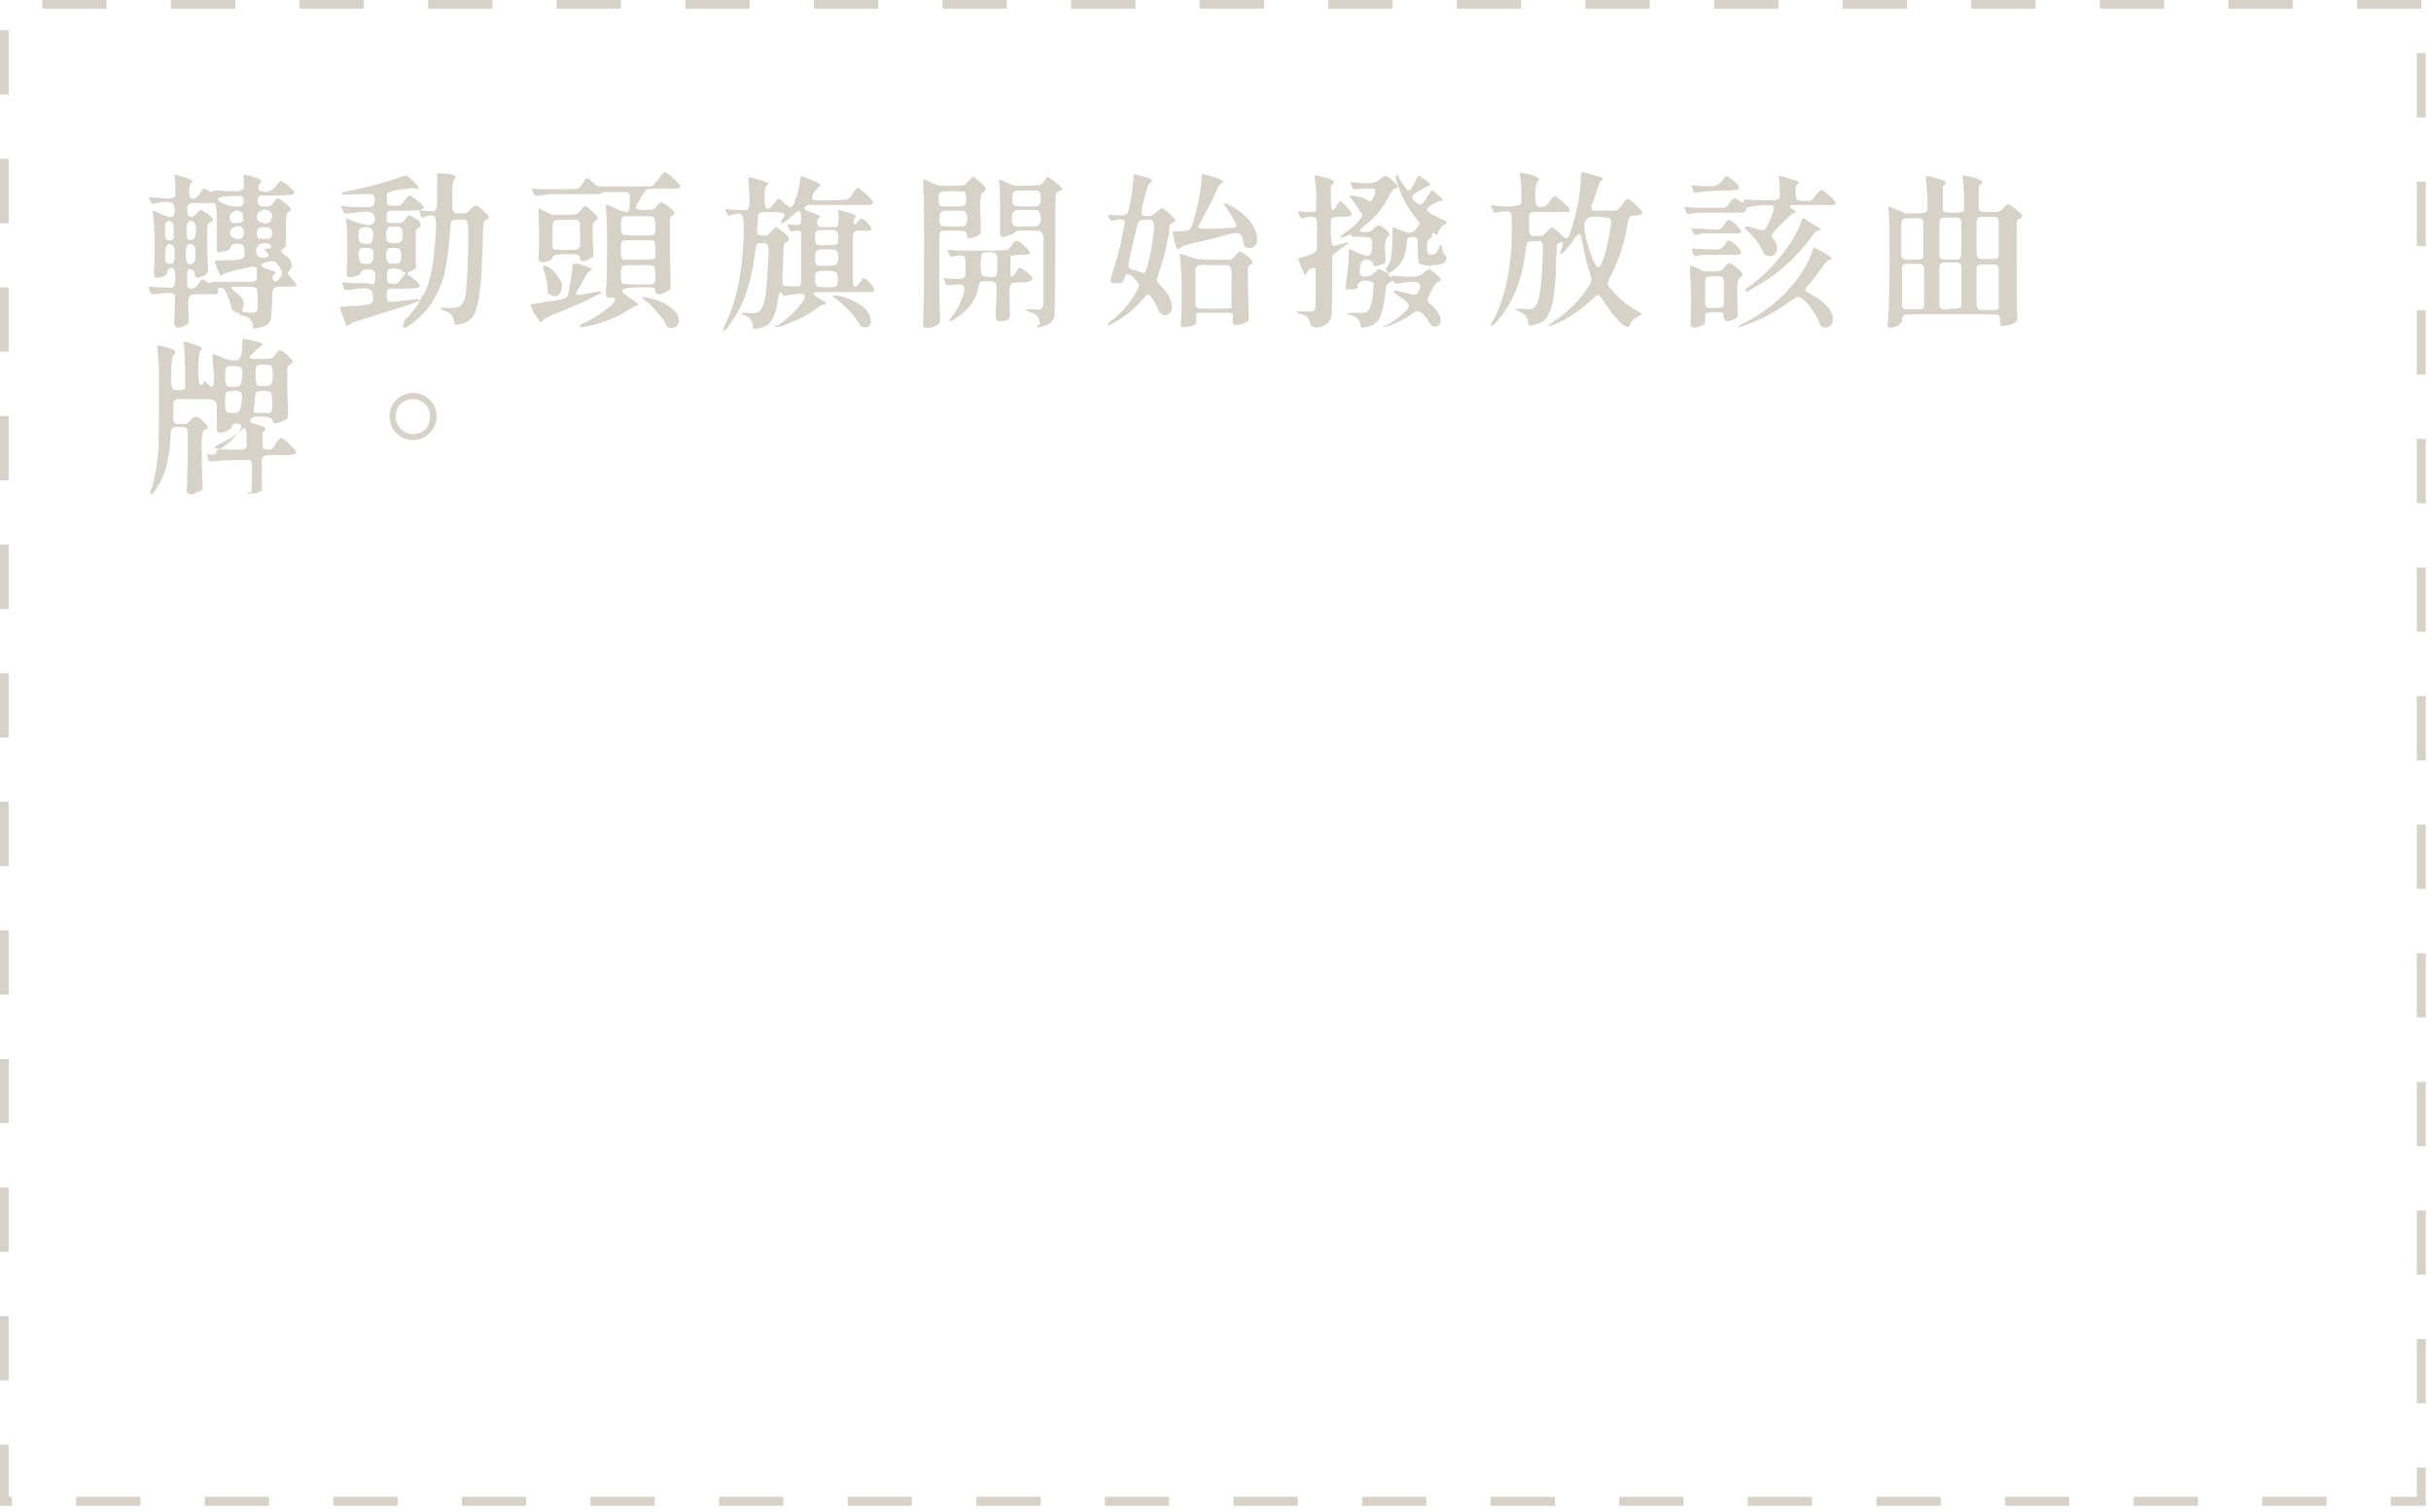 <?xml version="1.0" encoding="utf-8"?>
<!-- Generator: Adobe Illustrator 24.2.3, SVG Export Plug-In . SVG Version: 6.00 Build 0)  -->
<svg version="1.1" id="Layer_1" xmlns="http://www.w3.org/2000/svg" xmlns:xlink="http://www.w3.org/1999/xlink" x="0px" y="0px"
	 viewBox="0 0 352 219" style="enable-background:new 0 0 352 219;" xml:space="preserve">
<style type="text/css">
	.st0{clip-path:url(#SVGID_2_);}
	.st1{fill:none;stroke:#D6D2C7;stroke-width:1.3;stroke-miterlimit:10;stroke-dasharray:9.31,9.31;}
	.st2{fill:#D6D2C7;}
</style>
<g>
	<defs>
		<rect id="SVGID_1_" width="351.3" height="218.1"/>
	</defs>
	<clipPath id="SVGID_2_">
		<use xlink:href="#SVGID_1_"  style="overflow:visible;"/>
	</clipPath>
	<g class="st0">
		<path class="st1" d="M350.6,0.6H0.6v216.8h350V0.6z"/>
	</g>
</g>
<path class="st2" d="M36.6,47.5c0,0.1,0.3,0.1,0.8,0c0.5-0.1,0.9-0.3,1.2-0.4c0.3-0.2,0.5-0.5,0.6-0.8c0.1-0.3,0.1-1.1,0.2-2.3
	c0-0.1,0-0.3,0-0.5c0-0.7,0-1.2,0.1-1.4c0-0.3,0.2-0.4,0.4-0.5c0.1,0,0.5-0.1,1-0.1c0.2,0,0.3,0,0.4,0c1,0,1.5,0,1.6-0.1
	c0.1-0.1-0.1-0.4-0.6-1c-0.4-0.4-0.6-0.7-0.6-0.8c0-0.1,0-0.3,0.2-0.4c0.3-0.3,0.4-0.6,0.3-1.1c-0.1-0.5-0.5-0.9-1-1.2
	c-0.3-0.2-0.5-0.4-0.5-0.5c0-0.1,0.1-0.3,0.3-0.4c0,0,0.1,0,0.1-0.1c0.2-0.1,0.3-0.2,0.3-0.4c0-0.2,0-0.6,0-1.5c0-0.2,0-0.4,0-0.5
	c0-1.2,0-2,0.1-2.3c0-0.3,0.2-0.5,0.4-0.6c0.2-0.1,0.2-0.2,0.2-0.3c0-0.1-0.2-0.4-0.6-0.7c-0.5-0.5-0.9-0.7-1.1-0.8
	c-0.2-0.1-0.4,0-0.6,0.3c-0.3,0.4-0.5,0.6-0.6,0.7c-0.1,0.1-0.4,0.1-0.9,0.1c-0.4,0-0.7-0.1-0.8-0.2c-0.1-0.1-0.2-0.3-0.2-0.7
	c0-0.3,0.1-0.5,0.1-0.5c0.1-0.1,0.3-0.2,0.7-0.2c0.3,0,0.9,0,1.8,0c1.7,0,2.6-0.1,2.7-0.3s-0.3-0.7-1.4-1.5
	c-0.3-0.2-0.5-0.3-0.6-0.3c-0.1,0-0.3,0.3-0.6,0.7c-0.6,0.8-1.3,1-2.2,0.8c-0.3-0.1-0.4-0.2-0.4-0.5c0-0.3,0.1-0.5,0.3-0.7
	c0.2-0.2,0.2-0.3,0-0.5c-0.2-0.1-0.7-0.3-1.6-0.6c0,0-0.1,0-0.2,0c-0.4-0.1-0.6-0.1-0.6-0.1c0,0-0.1,0.1,0,0.4c0,0,0,0.1,0,0.1
	c0,0.7,0,1.2,0,1.4c-0.1,0.3-0.4,0.4-0.9,0.5c-0.4,0-1.3,0-2.6-0.1c-0.1,0-0.3,0-0.4,0c-0.3,0-0.5,0-0.5,0c0,0-0.1,0-0.1,0.1
	c0,0.2-0.3,0.1-0.8-0.2l0,0c-0.3-0.2-0.4-0.2-0.5-0.2c-0.1,0-0.3,0.3-0.6,0.8c-0.4,0.6-0.9,0.8-1.2,0.6c-0.2-0.1-0.3-0.5-0.3-1.1
	c0-0.6,0.1-0.9,0.3-1.1c0.5-0.3-0.1-0.6-1.9-1.1c-0.3-0.1-0.5-0.1-0.5-0.1c0,0,0,0.1,0,0.4c0.1,0.6,0.1,1.2,0.1,1.8
	c0,0.6,0,0.9-0.1,1c-0.2,0.3-1.2,0.3-3,0.1c0,0,0,0-0.1,0c-0.3,0-0.5,0-0.6,0s0,0.2,0.2,0.5l0,0c0,0,0,0,0,0.1
	c0.1,0.2,0.2,0.3,0.3,0.3c0.1,0,0.2,0,0.5-0.1c0.1,0,0.1,0,0.1,0c0.9-0.2,1.6-0.2,2-0.1s0.6,0.5,0.6,1c0,0.6-0.1,1-0.4,1.1
	c-0.3,0.1-0.9-0.1-1.8-0.5c-0.5-0.2-0.8-0.4-0.9-0.4s-0.1,0-0.1,0.1c0,0.1,0,0.3,0.1,0.7c0.1,0.9,0.2,2.2,0.2,4c0,1.8,0,3.1-0.1,3.9
	c0,0.4,0,0.7,0.1,0.9c0.1,0.1,0.3,0.2,0.6,0.1c0.8-0.1,1.2-0.4,1.2-0.7c0-0.3,0.1-0.4,0.3-0.6c0.2-0.1,0.4-0.2,0.6,0
	c0.2,0.2,0.3,0.6,0.3,1.4c0,0.8-0.2,1.2-0.4,1.3c-0.1,0.1-0.6,0.1-1.6,0c-0.9,0-1.5-0.1-1.8-0.1c-0.1,0-0.1,0-0.1,0.1
	c0,0.1,0.1,0.2,0.2,0.5c0,0,0,0,0,0.1c0.1,0.2,0.2,0.4,0.3,0.4c0.1,0,0.2,0,0.5,0c0,0,0.1,0,0.1,0c0.7-0.1,1.3-0.2,1.8-0.2
	c0.5,0,0.8,0.1,0.9,0.3c0,0.1,0.1,0.6,0,1.5c0,0.9,0,1.6-0.1,2.3c0,0.5,0.1,0.8,0.4,0.9c0.3,0.1,0.8,0,1.3-0.3
	c0.2-0.1,0.3-0.2,0.4-0.3c0-0.1,0.1-0.4,0-0.8c0-0.1,0-0.1,0-0.1c0-0.1,0-0.3,0-0.6c0-1-0.1-1.7,0-1.9c0-0.4,0.2-0.6,0.5-0.7
	c0.2-0.1,0.6-0.1,1.3-0.1c0.2,0,0.3,0,0.4,0c1,0,1.5,0,1.7,0c0.2,0,0.3-0.1,0.4-0.2c0-0.1,0-0.1,0-0.2c-0.1-0.1-0.1-0.3,0-0.4
	s0.3-0.2,0.5-0.1c0.2,0,0.4,0.1,0.4,0.2c0,0,0.1,0.2,0.2,0.4c0.2,0.3,0.4,0.7,0.5,1.2c0.2,0.5,0.3,0.9,0.3,1.1
	c0,0.3,0.3,0.5,0.9,0.7c0.1,0,0.2,0,0.3,0.1l0,0c0,0,0,0.1,0,0.1c0,0.1,0.2,0.2,0.4,0.2c0.5,0.1,0.9,0.3,1.1,0.5
	c0.2,0.2,0.4,0.6,0.5,1.1c0,0,0,0.1,0,0.1C36.6,47.4,36.6,47.5,36.6,47.5z M37,45.2c-0.2,0.1-0.8,0.1-1.6,0c-0.2,0-0.3-0.1-0.3-0.2
	c0-0.1,0-0.3,0.1-0.6c0.3-0.7-0.1-1.4-1.1-2.1c-0.5-0.4-0.7-0.6-0.6-0.7c0.2-0.1,0.8-0.1,1.9-0.1c0.1,0,0.2,0,0.3,0
	c0.8,0,1.3,0.1,1.4,0.2c0.1,0.1,0.2,0.6,0.2,1.4c0,0.1,0,0.2,0,0.3c0,0.8,0,1.3,0,1.4C37.2,45,37.1,45.1,37,45.2z M28.1,41.7
	c-0.2,0.1-0.3,0.1-0.5,0.1c-0.2,0-0.3-0.1-0.4-0.2c-0.1-0.1-0.1-0.4-0.1-1s0-1,0-1.2c0.1-0.4,0.3-0.5,0.6-0.4
	c0.3,0.1,0.5,0.3,0.5,0.7c0,0.3,0.1,0.5,0.4,0.5c0.3,0,0.6-0.1,1-0.3c0,0,0,0,0.1-0.1c0.2-0.2,0.4-0.3,0.4-0.4c0-0.1,0.1-0.3,0-0.7
	c0,0,0-0.1,0-0.1c-0.1-2.2-0.1-3.7-0.1-4.3c0-0.9,0-1.5,0.1-1.7c0.1-0.2,0.2-0.4,0.5-0.5c0.2-0.1,0.3-0.2,0.2-0.4
	c-0.1-0.2-0.4-0.5-1-0.9c-0.4-0.3-0.6-0.4-0.7-0.4c-0.1,0-0.3,0.1-0.5,0.4c-0.4,0.5-0.8,0.7-1.1,0.6c-0.3-0.1-0.4-0.5-0.4-1.1v0
	c0-0.4,0-0.6,0.1-0.6c0.1-0.1,0.2-0.2,0.5-0.3c0.2,0,0.6,0,1.4,0c0.1,0,0.1,0,0.1,0c0.9,0,1.5,0,1.6,0c0.2,0,0.3,0.1,0.4,0.2
	c0.1,0.2,0.2,1,0.2,2.5c0,1.5,0,2.6,0,3.4c0,0.5,0,0.8,0,0.9c0.1,0.1,0.2,0.2,0.5,0.1c0.3,0,0.6-0.1,1-0.2c0.3-0.2,0.5-0.3,0.5-0.4
	c0-0.4,0.3-0.6,1-0.6c0.4,0,0.7,0.1,0.8,0.2s0.2,0.4,0.2,1c0,0,0,0.1,0,0.1c0,0.4,0,0.6-0.1,0.7c-0.1,0.1-0.4,0.2-0.8,0.3
	c-0.3,0-1,0.1-2.2,0.1c-0.1,0-0.3,0-0.3,0c-0.1,0-0.2,0-0.3,0c-0.4,0-0.6,0.1-0.6,0.1c0,0.1,0,0.3,0.2,0.7c0,0.1,0.1,0.2,0.1,0.3
	c0,0,0,0.1,0.1,0.2c0.2,0.5,0.4,0.8,0.4,0.9c0.1,0.1,0.2,0,0.3-0.1l0,0c0.2-0.1,0.4-0.3,0.6-0.3c0.3-0.1,0.9-0.3,1.9-0.5
	c0.1,0,0.3-0.1,0.5-0.1c0.8-0.2,1.2-0.3,1.4-0.3c0.3,0,0.5,0,0.5,0.1c0.1,0.1,0.1,0.3,0.1,0.7c0,0.1,0,0.2,0,0.2c0,0.1,0,0.2,0,0.3
	c0,0.4,0,0.6-0.1,0.7c-0.1,0.1-0.3,0.2-0.7,0.2c-0.3,0-0.9,0-1.8,0c-0.4,0-0.7,0-0.9,0c-1.5,0-2.4,0-2.7,0c-0.3,0-0.4,0-0.4,0.1
	c0,0.1-0.1,0.1-0.3,0.1c-0.2-0.1-0.4-0.2-0.7-0.4l0,0c-0.2-0.1-0.3-0.2-0.3-0.2c0,0-0.1,0.1-0.3,0.3c0,0-0.1,0.1-0.1,0.1
	C28.6,41.3,28.3,41.6,28.1,41.7z M40,40.7c-0.3,0.1-0.4,0-0.5-0.3c-0.1-0.3,0-0.6,0.3-0.7c0.2-0.1,0.2-0.2,0-0.3
	c-0.1-0.1-0.4-0.2-1-0.4c-0.6-0.2-1-0.4-1-0.6s0.3-0.3,1-0.5c0.5-0.1,0.8-0.1,1,0c0.2,0.1,0.4,0.4,0.7,0.8c0,0,0.1,0.1,0.1,0.2
	c0.1,0.2,0.2,0.3,0.2,0.3c0.1,0.1,0.1,0.4-0.1,0.8C40.5,40.4,40.2,40.6,40,40.7z M28,38.1c-0.7,0.5-1.1,0.1-1.1-1.3s0.4-1.8,1.1-1.3
	c0.2,0.1,0.3,0.6,0.3,1.3S28.2,38,28,38.1z M24.6,38.2c-0.3,0-0.5-0.1-0.6-0.3c-0.1-0.2-0.1-0.6-0.1-1.1c0-0.6,0.1-1.1,0.3-1.3
	c0.2-0.2,0.5-0.2,0.8,0c0.2,0.1,0.3,0.6,0.3,1.3S25.2,38,25,38.1C24.9,38.2,24.8,38.2,24.6,38.2z M38.7,37.2
	c-0.2,0.1-0.4,0.2-0.8,0.1c-0.3,0-0.5-0.1-0.6-0.3c-0.3-0.4-0.3-0.8-0.1-1.2c0.2-0.4,0.6-0.6,1.1-0.6c0.5,0,0.8,0.1,0.9,0.4
	S39.1,36,38.6,36c-0.2,0-0.3,0-0.3,0.1c0,0,0.1,0.2,0.3,0.4C38.9,36.8,39,37,38.7,37.2z M27.9,34.7c-0.4,0.1-0.6,0.1-0.7-0.1
	C27,34.4,27,34,27,33.4c0-1.3,0.4-1.7,1.1-1.2c0.2,0.2,0.3,0.6,0.3,1.3C28.3,34.2,28.2,34.6,27.9,34.7z M35,34.5
	c-0.4,0.2-0.7,0.2-1.1,0c-0.4-0.2-0.6-0.4-0.6-0.8c0-0.4,0.2-0.6,0.6-0.8c0.4-0.2,0.8-0.2,1.1,0c0.2,0.1,0.3,0.4,0.3,0.8
	C35.3,34.2,35.2,34.4,35,34.5z M25,34.7c-0.2,0.1-0.3,0.1-0.6,0.1c-0.2,0-0.3-0.1-0.4-0.3c-0.1-0.1-0.1-0.4-0.1-0.9
	c0-0.5,0-0.9,0-1.1c0.1-0.3,0.3-0.5,0.6-0.5s0.5,0.2,0.6,0.5c0.1,0.3,0.1,0.7,0,1.3C25.2,34.3,25.1,34.6,25,34.7z M38.3,34.6
	c-0.4,0-0.7,0-0.9-0.1c-0.1-0.1-0.2-0.3-0.2-0.7c0-0.4,0.1-0.6,0.2-0.7c0.1-0.1,0.4-0.2,0.9-0.2c0.4,0,0.7,0.1,0.9,0.2
	c0.1,0.1,0.2,0.3,0.2,0.7c0,0.4-0.1,0.6-0.3,0.7C39,34.6,38.7,34.6,38.3,34.6z M39,32.2c-0.4,0.2-0.8,0.2-1.2,0
	c-0.4-0.1-0.6-0.4-0.6-0.7c0-0.4,0.1-0.8,0.6-1c0.4-0.2,0.9-0.2,1.3,0.1c0.2,0.1,0.3,0.4,0.3,0.8C39.3,31.8,39.2,32.1,39,32.2z
	 M34.9,32.2c-0.2,0.1-0.5,0.1-0.9,0.1c-0.4,0-0.6-0.1-0.6-0.3c-0.3-0.5-0.2-0.9,0.2-1.2c0.4-0.4,0.8-0.4,1.3-0.1
	c0.2,0.1,0.3,0.4,0.3,0.8C35.3,31.8,35.2,32.1,34.9,32.2z M35,29.8c-0.1,0.1-0.4,0.1-0.8,0.1s-0.8-0.1-1-0.1c-1.5-0.5-2-0.9-1.4-1.2
	c0.2-0.1,0.8-0.2,1.6-0.2c0.9,0,1.4,0,1.6,0c0.2,0.1,0.3,0.4,0.3,0.7C35.3,29.4,35.2,29.7,35,29.8z M58.4,47.4
	c0.2,0.2,0.7-0.1,1.6-0.8c0.9-0.7,1.6-1.5,2.2-2.3c0.9-1.3,1.6-2.7,2.1-4.4c0.4-1.7,0.7-3.9,0.9-6.7c0-0.7,0.1-1.1,0.2-1.2
	c0.1-0.1,0.5-0.2,1.1-0.2c0,0,0.1,0,0.2,0c0.4,0,0.7,0,0.8,0.1c0.2,0.1,0.2,0.4,0.3,1c0,0.4,0,1.2,0,2.6c0,0.2,0,0.4,0,0.5
	c-0.1,3.1-0.2,5.1-0.3,6c-0.1,1.2-0.4,2-0.9,2.3c-0.3,0.3-1,0.3-2,0.3c-0.6,0-0.9,0-0.9,0c0,0.1,0.1,0.2,0.4,0.3
	c0.6,0.2,1,0.4,1.2,0.6c0.3,0.3,0.4,0.7,0.5,1.2c0,0.2,0.1,0.3,0.2,0.3c0.1,0,0.4,0,0.8-0.1c0.8-0.2,1.4-0.6,1.8-1.3
	c0.4-0.7,0.7-1.9,0.9-3.6c0.2-1.5,0.3-4,0.4-7.4c0-1.3,0.1-2,0.1-2.3c0-0.2,0.2-0.4,0.4-0.5c0.3-0.1,0.4-0.2,0.4-0.3
	c0-0.1-0.1-0.3-0.4-0.6c-0.6-0.6-1.1-1-1.3-1.1c-0.2-0.1-0.5,0-0.8,0.3c-0.3,0.4-0.6,0.6-0.7,0.7c-0.2,0.1-0.5,0.1-1,0.1
	c0,0-0.1,0-0.1,0c-0.4,0-0.6,0-0.7-0.1c-0.1-0.1-0.2-0.3-0.3-0.5c0-0.2,0-0.7,0-1.5c0-0.2,0-0.3,0-0.4c0-1.1,0-1.8,0.1-2
	c0-0.2,0.2-0.4,0.3-0.6c0.2-0.2,0.1-0.3-0.4-0.5c-0.5-0.1-1.1-0.2-1.9-0.2c0,0,0,0-0.1,0c-0.1,0-0.2,0.1-0.2,0.2c0,0.2,0,0.8,0,1.8
	c0,0.3,0,0.5,0,0.6c0,0.1,0,0.3,0,0.5c0,1,0,1.6-0.1,1.8c-0.1,0.4-0.2,0.6-0.5,0.6c-0.2,0-0.6,0-1.4-0.1c-0.2,0-0.3,0-0.4,0
	c-0.1,0-0.2,0-0.2,0c0,0,0,0.1,0.1,0.3c0,0.1,0.1,0.2,0.1,0.4c0,0.1,0.1,0.2,0.1,0.2c0.1,0,0.1,0,0.1,0.1c0.1,0,0.2,0,0.4-0.1
	c0.7-0.3,1.2-0.3,1.4,0c0.2,0.2,0.3,0.9,0.2,2.1c-0.2,4.5-0.8,7.6-1.8,9.2c-0.1,0.1-0.2,0.3-0.4,0.6c0,0.1-0.1,0.2-0.1,0.2
	c-0.2,0.4-0.5,0.9-1,1.5c-0.4,0.6-0.8,1-1.2,1.3C58.4,47.1,58.3,47.2,58.4,47.4z M50.1,47.1c0.1,0.2,0.2,0.1,0.5-0.1
	c0.1-0.1,0.3-0.2,0.5-0.3c0.2-0.1,0.7-0.2,1.5-0.5c2.3-0.7,4.2-1.3,5.8-1.8c1.5-0.5,2.3-0.8,2.3-0.9c0-0.1,0-0.2-0.2-0.2
	c-0.2,0-0.8,0.1-1.8,0.2h0c-1,0.1-1.6,0.2-1.9,0.2c-0.4,0-0.6,0-0.7-0.2C56,43.4,56,43.2,56,42.8c0,0,0-0.1,0-0.1v0
	c0-0.4,0-0.6,0.1-0.7c0.1-0.1,0.3-0.2,0.6-0.2c0.2,0,0.8,0,1.6,0c0.1,0,0.1,0,0.2,0c1.4,0,2.2-0.1,2.3-0.3c0.1-0.2-0.3-0.7-1.3-1.4
	c-0.3-0.2-0.5-0.4-0.5-0.5c0-0.1,0.2-0.2,0.6-0.4l0,0c0.3-0.1,0.5-0.3,0.6-0.3c0-0.1,0.1-0.3,0-0.7c0-0.1,0-0.3,0-0.7
	c0-0.8,0-1.4,0-1.9c0-1.2,0-1.9,0-2.1c0-0.2,0.2-0.4,0.5-0.6c0.2-0.1,0.3-0.2,0.2-0.4c0-0.1-0.1-0.2-0.1-0.3c0-0.1-0.1-0.2-0.2-0.3
	c-0.2-0.1-0.4-0.2-0.7-0.4c-0.4-0.2-0.6-0.4-0.7-0.3c-0.1,0-0.3,0.2-0.5,0.5c-0.2,0.3-0.4,0.5-0.6,0.5c-0.1,0.1-0.4,0.1-0.9,0.1
	c-0.6,0-0.9,0-1.1-0.1C56,32.1,56,31.8,56,31.4c0,0,0,0,0-0.1c0-0.3,0-0.5,0.1-0.6c0.1-0.1,0.3-0.2,0.6-0.2c0.3,0,0.9,0,1.8,0
	c0.1,0,0.1,0,0.2,0c1.2,0,1.9,0,2.2-0.1c0.4-0.1,0.5-0.2,0.4-0.5c-0.1-0.2-0.5-0.6-1.2-1.1c-0.4-0.3-0.7-0.5-0.8-0.5
	c-0.1,0-0.3,0.2-0.6,0.6c-0.3,0.4-0.6,0.7-0.7,0.8c-0.1,0.1-0.4,0.1-0.9,0.1c-0.5,0-0.8,0-0.9-0.1c-0.1-0.1-0.2-0.4-0.2-0.8
	c0-0.6,0-0.9,0.2-1c0.2-0.1,0.6-0.3,1.4-0.4c0.2,0,0.4,0,0.8-0.1c0.4,0,0.6-0.1,0.7-0.1c0.4-0.1,0.7-0.1,1,0c0.4,0.1,0.5,0,0.5-0.1
	c0-0.2-0.4-0.6-1-1.2c0,0-0.1-0.1-0.1-0.1c-0.3-0.3-0.5-0.4-0.6-0.5c-0.1,0-0.2,0-0.4,0.1c0,0-0.1,0-0.1,0c-2.2,0.8-4.7,1.5-7.6,2.1
	c-0.7,0.1-1.1,0.2-1.2,0.3s-0.2,0.1-0.1,0.2c0,0.1,1,0.1,3,0c0.7,0,1.1,0,1.3,0c0.2,0,0.3,0.2,0.4,0.4c0.1,0.3,0.1,0.6,0,0.9
	c0,0.3-0.2,0.4-0.3,0.5c-0.1,0.1-0.8,0.1-1.9,0.1c-1.2,0-2-0.1-2.4-0.2c-0.1,0-0.2,0-0.2,0.1c0,0.1,0.1,0.2,0.2,0.5l0,0
	c0.1,0.3,0.2,0.4,0.3,0.5c0.1,0,0.3,0,0.7,0c1.4-0.2,2.4-0.3,2.9-0.2c0.5,0.1,0.8,0.4,0.8,0.9c0,0.6-0.3,0.9-0.8,1
	c-0.5,0-1.3-0.2-2.4-0.6c-0.5-0.2-0.8-0.3-0.9-0.3c-0.1,0-0.2,0-0.1,0.2c0.1,0.5,0.2,1.6,0.2,3.3c0,1.6,0,2.9-0.1,3.7
	c0,0.6,0,0.9,0.1,1.1c0.1,0.1,0.3,0.2,0.7,0.1c0.7-0.1,1.1-0.3,1.2-0.6c0.1-0.3,0.5-0.5,1.1-0.5s0.9,0.2,1,0.5c0.1,0.3,0.1,0.6,0,1
	c0,0.4-0.1,0.6-0.3,0.7C53.6,41,53.2,41,52.4,41s-1.7,0-2.6-0.1c-0.2,0-0.3,0-0.3,0c0,0,0.1,0.2,0.2,0.6c0,0,0,0,0,0.1
	c0.1,0.2,0.2,0.3,0.2,0.4c0.1,0,0.2,0,0.5,0c0.1,0,0.1,0,0.2,0c1.4-0.3,2.3-0.3,2.7-0.2c0.4,0.1,0.7,0.5,0.7,1.1c0,0,0,0.1,0,0.2
	c0,0.4,0,0.6-0.1,0.7c-0.1,0.1-0.3,0.2-0.6,0.3c-0.2,0-0.8,0.1-1.6,0.2c-0.2,0-0.3,0-0.4,0c-0.1,0-0.3,0-0.6,0
	c-0.8,0.1-1.2,0.1-1.3,0.1s-0.2,0.1-0.2,0.1C49.3,44.8,49.6,45.6,50.1,47.1z M57.6,41c-0.1,0.1-0.4,0.1-0.7,0.1s-0.5-0.1-0.6-0.1
	c-0.2-0.1-0.3-0.5-0.3-1s0.1-0.9,0.3-1c0.2-0.1,0.6-0.2,1.1-0.1c0.6,0.1,0.8,0.2,0.8,0.3c0,0.2,0.1,0.2,0.3,0.2c0.1,0,0.1,0,0.2,0.1
	c0.1,0.1,0.1,0.1,0,0.1c-0.1,0.2-0.4,0.5-0.6,0.8C57.8,40.8,57.7,40.9,57.6,41z M53.7,38.1c-0.1,0.1-0.4,0.1-0.7,0.1
	c-0.4,0-0.6,0-0.7-0.1c-0.2-0.1-0.3-0.5-0.4-1c0-0.6,0.1-0.9,0.3-1.1c0.1-0.1,0.4-0.1,0.8-0.1c0.4,0,0.7,0.1,0.8,0.1
	c0.2,0.1,0.3,0.5,0.3,1.1C54,37.6,53.9,38,53.7,38.1z M57.1,38.2c-0.4,0-0.7,0-0.8-0.1c-0.2-0.1-0.4-0.5-0.4-1
	c0-0.6,0.1-0.9,0.3-1.1c0.1-0.1,0.4-0.1,0.8-0.1c0.4,0,0.7,0,0.8,0.1c0.2,0.1,0.3,0.5,0.3,1.1c0,0.6-0.1,0.9-0.4,1
	C57.8,38.1,57.5,38.2,57.1,38.2z M53.7,35.2c-0.1,0.1-0.4,0.1-0.7,0.1c-0.4,0-0.6,0-0.7-0.1c-0.2-0.1-0.3-0.3-0.4-0.8
	c0-0.5,0-0.8,0.1-1.1c0.1-0.2,0.4-0.4,0.9-0.4c0.5,0,0.9,0.1,1,0.4c0.1,0.2,0.2,0.6,0.1,1.1C54,34.8,53.8,35.1,53.7,35.2z
	 M57.1,35.2c-0.4,0-0.7,0-0.8-0.1c-0.3-0.1-0.4-0.5-0.4-1.1c0-0.6,0.1-1,0.4-1.1c0.1-0.1,0.4-0.1,0.8-0.1c0.4,0,0.7,0,0.8,0.1
	c0.3,0.1,0.4,0.5,0.4,1.1c0,0.6-0.1,0.9-0.4,1.1C57.8,35.2,57.5,35.2,57.1,35.2z M97.3,47.5c0.3,0,0.5-0.1,0.7-0.3
	c0.2-0.2,0.3-0.5,0.3-0.8c0-0.7-0.4-1.3-1.2-1.9c-0.8-0.6-1.7-1-2.9-1.3C93.5,43,93.1,43,93,43c-0.1,0,0,0.2,0.4,0.5
	c0.6,0.4,1.2,1,1.8,1.8c0.7,0.7,1.1,1.3,1.3,1.8c0.1,0.2,0.3,0.4,0.5,0.4c0,0,0.1,0,0.1,0L97.3,47.5z M84,47.4c0,0,0.3,0,0.8-0.1
	c2.5-0.5,4.7-1.4,6.5-2.6c0.4-0.3,0.6-0.4,0.7-0.4c0.3,0,0.4-0.1,0.4-0.2c0-0.1-0.3-0.3-0.7-0.6c-1.2-0.8-1.7-1.2-1.6-1.5
	c0.1-0.2,0.9-0.4,2.4-0.4c0.9,0,1.4,0,1.7,0c0.3,0,0.6,0.1,0.6,0.2c0.1,0.1,0.1,0.2,0.1,0.5c0,0.2,0.2,0.3,0.5,0.3
	c0.3,0,0.7-0.1,1.2-0.4c0,0,0.1,0,0.1-0.1c0.2-0.1,0.4-0.2,0.4-0.3c0-0.1,0-0.4,0-1c0-0.1,0-0.2,0-0.3c0-0.9-0.1-2.6-0.1-5
	c0-2.4,0-3.7,0-3.8c0-0.2,0.2-0.4,0.5-0.6c0.2-0.1,0.2-0.3,0-0.5c-0.1-0.2-0.4-0.5-0.9-0.8c-0.4-0.3-0.7-0.5-0.8-0.5
	c-0.1,0-0.3,0.1-0.5,0.3c-0.3,0.4-0.6,0.6-0.7,0.7c-0.2,0.1-0.6,0.1-1.2,0.1c-0.8,0-1.2-0.1-1.3-0.2c-0.1-0.1,0-0.4,0.3-0.9
	c0.1-0.1,0.2-0.3,0.3-0.5c0.1-0.2,0.2-0.4,0.3-0.5c0.3-0.5,0.5-0.8,0.7-0.9c0.1,0,0.8-0.1,2.3-0.1c1.2,0,1.9,0,2.1,0
	c0.2,0,0.3-0.1,0.4-0.2c0.1-0.1-0.1-0.4-0.5-0.8c-0.4-0.4-0.8-0.8-1.4-1.2c-0.2-0.2-0.4-0.2-0.5-0.1c-0.1,0-0.3,0.3-0.7,0.8
	c0,0.1-0.1,0.2-0.2,0.3c-0.2,0.2-0.3,0.4-0.4,0.4C94.7,26.9,94.4,27,94,27c-0.3,0-1,0-2.1,0c-0.5,0-0.8,0-1.1,0c-2.6,0-3.9,0-3.9,0
	c-0.1,0.1-0.6-0.1-1.3-0.8c0,0,0,0-0.1-0.1c-0.3-0.2-0.4-0.3-0.5-0.3s-0.2,0.1-0.4,0.4c0,0,0,0.1,0,0.1c-0.4,0.5-0.7,0.9-0.9,1
	c-0.2,0.1-1,0.1-2.6,0.1c-1.6,0-2.9,0-3.8-0.1c-0.2,0-0.3,0-0.3,0c0,0,0,0.2,0.2,0.5c0,0,0,0.1,0,0.1c0.1,0.2,0.2,0.4,0.3,0.4
	c0.1,0,0.2,0,0.5,0c0.1,0,0.1,0,0.2,0c0.7-0.1,1.3-0.2,1.8-0.2c0.5,0,1.7,0,3.4,0c1.8,0,2.9,0,3.2,0S87,28,87.1,28
	c0.1-0.1,0.3-0.2,0.5-0.2c0.2,0,0.7,0,1.6,0c0,0,0.1,0,0.2,0c0.7,0,1.1,0,1.3,0c0.3,0.1,0.4,0.2,0.5,0.4c0,0.2,0,0.5,0,1.1
	c0,0.1,0,0.1,0,0.2c-0.1,0.5-0.1,0.8-0.2,1c-0.1,0.2-0.4,0.2-0.7,0.1c-0.3,0-0.8-0.2-1.5-0.6c-0.5-0.2-0.8-0.3-1-0.4
	c-0.1,0-0.1,0-0.1,0.2c0.1,0.9,0.2,2.7,0.2,5.2c0,2.5,0,4.7-0.1,6.4c-0.1,0.8-0.1,1.4,0,1.5c0.1,0.2,0.3,0.2,0.7,0.2
	c0.5,0,0.7,0.1,0.5,0.5c-0.2,0.4-0.7,0.8-1.5,1.4c-0.8,0.6-1.7,1.2-2.8,1.7c-0.4,0.2-0.7,0.3-0.7,0.4C83.9,47.2,83.9,47.3,84,47.4z
	 M78.2,46.6c0.1,0.1,0.2,0.1,0.4-0.2c0.3-0.3,0.7-0.5,1.4-0.8c2.8-1.1,5.1-2.1,6.7-3c0.3-0.1,0.4-0.2,0.4-0.3c0-0.1-0.1-0.1-0.2-0.1
	c-0.1,0-0.6,0.1-1.3,0.2c-0.9,0.2-1.5,0.3-1.8,0.3c-0.3,0-0.5-0.1-0.4-0.2c0-0.1,0.2-0.5,0.5-0.9c0,0,0.1-0.1,0.1-0.2
	c0.3-0.5,0.5-0.8,0.6-1.1c0.3-0.4,0.4-0.7,0.5-0.8c0.1-0.1,0.2-0.2,0.4-0.3c0.2-0.1,0.3-0.2,0.1-0.3c-0.1-0.1-0.4-0.2-0.9-0.4
	s-0.9-0.3-1-0.3c0,0-0.1,0-0.3,0c-0.1,0-0.2,0-0.2,0c-0.2,0-0.3,0-0.3,0c0,0,0,0.1,0,0.3c0,0.4-0.1,1.2-0.3,2.3
	c-0.2,1.1-0.3,1.8-0.4,2c-0.1,0.3-0.5,0.5-1.1,0.6c-0.1,0-0.2,0-0.6,0.1c-0.3,0.1-0.6,0.1-0.7,0.1c-0.1,0-0.4,0.1-0.7,0.1
	c-0.6,0.1-1,0.2-1.2,0.2c-0.7,0.1-1,0.2-1.1,0.2l0.5,1.2C77.9,46.1,78.1,46.5,78.2,46.6z M79.9,42.8c0.5,0.2,0.9,0.1,1.2-0.4
	c0.3-0.5,0.4-1.1,0.1-1.7c-0.2-0.4-0.5-0.9-1-1.4c-0.4-0.4-0.8-0.7-1.2-0.8s-0.4,0-0.3,0.5c0.4,1.1,0.6,2.1,0.6,3.1
	c0,0.2,0,0.4,0.1,0.5C79.6,42.6,79.7,42.7,79.9,42.8z M94.6,41.1c-0.1,0.1-0.8,0.1-2.2,0.1c-1.4,0-2.1-0.1-2.2-0.1
	c-0.2-0.1-0.3-0.6-0.3-1.3c0-0.8,0.1-1.2,0.3-1.3c0.1-0.1,0.8-0.1,2.2-0.1s2.1,0,2.2,0.1c0.2,0.1,0.3,0.6,0.3,1.3
	S94.9,40.9,94.6,41.1z M78.1,37.8c0.2,0.2,0.5,0.2,1,0.1c0.5-0.1,0.8-0.3,0.9-0.6c0.1-0.2,0.2-0.3,0.4-0.4c0.2,0,0.7-0.1,1.6-0.1
	c0.9,0,1.5,0,1.7,0.1c0.2,0.1,0.3,0.2,0.3,0.6c0,0.2,0.1,0.3,0.4,0.3c0.3,0,0.7-0.1,1.1-0.4l0,0c0.3-0.1,0.4-0.2,0.4-0.3
	c0-0.1,0-0.4,0-0.9c-0.1-1.7-0.1-2.8-0.1-3.3c0-0.5,0.2-0.8,0.5-1c0.2-0.1,0.3-0.2,0.3-0.3s-0.2-0.3-0.4-0.6c-0.6-0.6-1.1-1-1.3-1.1
	c-0.2-0.1-0.5,0-0.7,0.4c0,0,0,0-0.1,0.1c-0.2,0.3-0.4,0.5-0.6,0.6c-0.2,0-0.6,0.1-1.4,0.1c-0.1,0-0.2,0-0.3,0c0,0-0.1,0-0.2,0
	c-0.8,0-1.2,0-1.5,0c-0.2,0-0.6-0.2-1.2-0.5l0,0c-0.1,0-0.1-0.1-0.2-0.1c-0.4-0.2-0.6-0.3-0.6-0.3c-0.1,0-0.1,0.1-0.1,0.3
	c0,0,0,0.1,0,0.1c0,0.1,0,0.3,0,0.6c0,0.2,0,0.3,0,0.4c0.1,1.9,0.1,3.8,0,5.7c0,0.2,0,0.3,0,0.3C78,37.6,78,37.7,78.1,37.8z
	 M92,37.6c-0.8,0-1.3,0-1.5,0c-0.3,0-0.5-0.1-0.5-0.3c0-0.1-0.1-0.4-0.1-0.8c0-0.1,0-0.2,0-0.3s0-0.2,0-0.3c0-0.4,0-0.7,0.1-0.8
	c0.1-0.2,0.2-0.3,0.5-0.3c0.2,0,0.7,0,1.5,0c0.2,0,0.3,0,0.4,0s0.3,0,0.4,0c0.8,0,1.3,0,1.5,0c0.3,0,0.5,0.1,0.5,0.3
	c0,0.1,0.1,0.4,0.1,0.8c0,0.1,0,0.2,0,0.3c0,0.5,0,0.9,0,1c0,0.1-0.1,0.2-0.3,0.3c-0.1,0.1-0.8,0.1-2.2,0.1
	C92.3,37.6,92.2,37.6,92,37.6z M83.6,36.1c-0.1,0.1-0.7,0.1-1.7,0.1c-1,0-1.6-0.1-1.7-0.1C80.1,36,80,35.9,80,35.7
	c0-0.2,0-0.8,0-1.7c0-0.1,0-0.3,0-0.6c0-0.8,0.1-1.3,0.2-1.4c0.1-0.1,0.6-0.2,1.3-0.2c0.2,0,0.4,0,0.5,0s0.3,0,0.5,0
	c0.8,0,1.2,0,1.3,0.2c0.1,0.1,0.2,0.6,0.2,1.4c0,0.2,0,0.4,0,0.6c0,0.9,0,1.5,0,1.7C83.8,35.9,83.7,36,83.6,36.1z M94.6,34
	c-0.1,0.1-0.8,0.1-2.2,0.1c-1.4,0-2.1-0.1-2.2-0.1c-0.2-0.1-0.3-0.6-0.3-1.3c0-0.8,0.1-1.2,0.3-1.3c0.1-0.1,0.8-0.1,2.2-0.1
	s2.1,0,2.2,0.1c0.2,0.1,0.3,0.6,0.3,1.3S94.9,33.9,94.6,34z M112.2,47.2c0,0.3,0.8,0.2,2.3-0.5c1.5-0.6,2.8-1.3,3.7-2
	c0.5-0.4,0.8-0.6,1.1-0.6c0.3,0,0.4-0.1,0.3-0.2c0-0.1-0.3-0.3-0.7-0.5c-0.7-0.4-1-0.7-1.1-0.8c-0.1-0.2,0.2-0.3,0.9-0.3
	c0.5,0,1.7,0,3.5,0c2.1,0,3.3,0,3.7,0c0.4,0,0.6-0.1,0.7-0.2c0.1-0.2-0.2-0.7-1-1.5c-0.3-0.2-0.5-0.3-0.6-0.3
	c-0.1,0-0.2,0.2-0.4,0.5c-0.3,0.4-0.5,0.6-0.6,0.7c-0.2,0.1-0.3,0-0.4-0.1c0-0.1-0.1-0.3-0.1-0.6c0-0.3,0-1.4,0-3.2
	c0-0.3,0-0.6,0-1.1c0-1.1,0-1.9,0-2.2c0-0.4,0.1-0.7,0.3-0.8c0.1-0.1,0.3-0.1,0.7-0.1c0.2,0,0.3,0,0.4,0c0.6,0,1,0,1.1,0
	c0.1,0,0.2-0.2,0.2-0.3c0-0.1-0.2-0.4-0.5-0.7c-0.3-0.4-0.6-0.6-0.8-0.7c-0.1,0-0.2-0.1-0.3,0c-0.1,0-0.2,0.1-0.3,0.3
	c-0.2,0.3-0.4,0.4-0.5,0.5c-0.1,0-0.2-0.1-0.2-0.4c0-0.3,0.1-0.5,0.2-0.6c0.2-0.1,0.2-0.3-0.1-0.4c-0.2-0.1-0.7-0.3-1.5-0.5h0
	c-0.4-0.1-0.7-0.2-0.8-0.2c-0.1,0-0.1,0.1,0,0.4v0c0.1,1.2,0,1.8-0.2,2c-0.1,0.1-0.6,0.1-1.3,0.1c-0.8,0-1.2,0-1.3-0.1
	c-0.2-0.1-0.3-0.3-0.3-0.6c0-0.3,0.1-0.5,0.3-0.6c0.2-0.1,0.2-0.3,0-0.4c-0.2-0.1-0.7-0.3-1.5-0.6c-0.6-0.2-0.7-0.4-0.5-0.7l0,0
	c0.1-0.1,0.3-0.2,0.6-0.2c0.3,0,1.4,0,3.3,0c0.4,0,0.7,0,0.9,0c1.8,0,3,0,3.5,0c0.7,0,1.1,0,1.3-0.1c0.1,0,0.2-0.1,0.2-0.3
	c0-0.2-0.3-0.5-1-1.2c-0.7-0.6-1.1-0.9-1.2-0.9c-0.1,0-0.4,0.3-0.8,0.9c0,0-0.1,0.1-0.1,0.2c-0.2,0.3-0.5,0.5-0.7,0.6
	c-0.2,0-0.8,0.1-1.8,0.1c-0.2,0-0.4,0-0.5,0c-0.1,0-0.2,0-0.4,0c-0.8,0-1.3,0-1.6,0c-0.3,0-0.5,0-0.6-0.1c0,0-0.1-0.1-0.1-0.3
	c0-0.2,0.1-0.5,0.4-0.9c0.3-0.4,0.5-0.6,0.6-0.7c0.3-0.1,0.3-0.2,0-0.4c-0.3-0.2-1-0.5-2-0.9l0,0c-0.4-0.1-0.6-0.2-0.6-0.2
	s-0.1,0.1-0.1,0.4v0c-0.1,1.1-0.4,2.1-0.8,3.2c-0.2,0.6-0.4,0.9-0.6,0.9c-0.2,0-0.5-0.2-1.1-0.7c0,0-0.1-0.1-0.1-0.1
	c-0.3-0.3-0.5-0.4-0.6-0.4c-0.1,0-0.2,0.1-0.4,0.4c0,0-0.1,0.1-0.1,0.1c-0.3,0.4-0.5,0.7-0.7,0.8c-0.1,0.1-0.3,0.2-0.4,0.1
	c-0.3-0.1-0.4-0.6-0.4-1.6c0-1,0.1-1.7,0.4-1.8c0.2-0.1,0.2-0.3-0.1-0.4c-0.3-0.1-0.8-0.3-1.8-0.6c0,0-0.1,0-0.2,0
	c-0.4-0.1-0.6-0.1-0.6-0.1c0,0-0.1,0.2,0,0.6c0,0.1,0,0.1,0,0.2c0.1,1.3,0.2,2.3,0.1,2.9c0,0.5-0.1,0.9-0.3,1c-0.1,0-0.5,0-1.2,0
	c-0.7,0-1.2,0-1.5-0.1c-0.3,0-0.4,0-0.5,0c0,0,0,0.2,0.2,0.5c0.2,0.3,0.3,0.5,0.3,0.5c0,0,0.1,0,0.2-0.1c0.1,0,0.3-0.1,0.3-0.1
	c0.8-0.2,1.2-0.2,1.4,0c0.2,0.2,0.3,0.7,0.3,1.6c0,5.8-0.9,10.5-2.6,14.1c0,0,0,0.1-0.1,0.2c-0.1,0.3-0.2,0.5-0.3,0.6
	c0,0.1,0,0.1,0,0.2c0.1,0.1,0.2,0.1,0.3,0s0.4-0.4,0.7-0.9c1.9-2.5,3.1-5.9,3.6-10.2c0.1-0.7,0.2-1.1,0.3-1.3
	c0.1-0.2,0.4-0.2,0.8-0.2c0.4,0,0.6,0.1,0.7,0.2c0.1,0.2,0.2,0.6,0.2,1.2c0,0.5-0.1,1.5-0.2,3.2c-0.1,1.8-0.2,3-0.4,3.7
	c-0.2,0.8-0.4,1.3-0.8,1.6c-0.3,0.2-0.8,0.3-1.6,0.2c-0.4,0-0.7,0-0.8,0c-0.1,0-0.1,0.1-0.1,0.1c0,0.1,0,0.1,0,0.1
	c0,0,0.1,0.1,0.3,0.1c0.1,0,0.2,0.1,0.2,0.1c0.4,0.1,0.6,0.3,0.8,0.6c0.2,0.3,0.3,0.6,0.3,1c0,0.2,0,0.3,0.1,0.3c0.1,0,0.2,0,0.5,0
	c0.9-0.1,1.6-0.5,2-1s0.8-1.5,1-3c0.1-0.7,0.2-1,0.3-1.2c0.1-0.1,0.3,0,0.5,0.3c0.1,0.1,0.1,0.1,0.2,0.1c0.1,0,0.3,0,0.7-0.1h0.1
	c1.2-0.2,1.9-0.2,2.1,0c0.2,0.3-0.1,0.9-1,1.9c-0.9,1-1.9,1.9-3,2.6C112.4,47,112.2,47.1,112.2,47.2z M124.8,47.3
	c0.6,0.2,1,0.1,1.2-0.3c0.2-0.4,0.1-0.8-0.1-1.4c-0.3-0.6-0.7-1.1-1.4-1.5c-0.6-0.4-1.4-0.8-2.4-1.1s-1.5-0.3-1.5-0.1
	c0,0,0.2,0.2,0.6,0.5c1.4,1.1,2.4,2.2,3.1,3.3c0.2,0.2,0.3,0.4,0.3,0.5C124.5,47.2,124.6,47.3,124.8,47.3z M115.8,41.4
	c-0.2,0.1-0.8,0.1-1.9,0c-0.4,0-0.6-0.1-0.6-0.3c0-0.1,0-0.6,0-1.3c0-0.5,0.1-1.2,0.1-2.1c0-0.1,0-0.2,0-0.3c0-1.1,0.1-1.8,0.1-1.9
	c0-0.2,0.2-0.4,0.4-0.5c0.3-0.2,0.4-0.3,0.3-0.6c-0.1-0.2-0.4-0.6-1.1-1c-0.4-0.3-0.6-0.5-0.7-0.5c-0.1,0-0.3,0.2-0.6,0.5
	c-0.3,0.3-0.5,0.5-0.6,0.6c-0.2,0.1-0.4,0.1-0.7,0.1c-0.5,0-0.7-0.1-0.8-0.2c-0.1-0.1-0.1-0.6,0-1.5c0-0.1,0-0.2,0-0.3
	c0-0.7,0.1-1.1,0.2-1.2c0.1-0.1,0.6-0.2,1.4-0.2c0.2,0,0.3,0,0.4,0c1,0,1.6,0.1,1.8,0.2c0.2,0.1,0.1,0.4-0.2,0.8
	c-0.2,0.3-0.3,0.5-0.2,0.6c0.1,0.1,0.3,0,0.6-0.2c0.3-0.2,0.7-0.6,1.4-1.2c0.3-0.3,0.5-0.4,0.7-0.3c0.1,0.1,0.2,0.4,0.2,0.9
	c0,0.5,0,0.9-0.2,1c-0.2,0.1-0.6,0.1-1.3,0c-0.3,0-0.4,0-0.5,0c0,0,0,0.2,0.2,0.5c0.1,0.3,0.2,0.4,0.3,0.5c0,0,0.1,0,0.3,0
	c0.1-0.1,0.3-0.1,0.5-0.1c0.2,0,0.4,0,0.5,0c0.1,0.1,0.2,0.3,0.2,0.6c0,0.3,0,1.5,0,3.4c0,1.9,0,3.1,0,3.4
	C116,41.1,115.9,41.3,115.8,41.4z M121,41.5c-0.1,0.1-0.6,0.1-1.3,0.1c-0.8,0-1.2-0.1-1.3-0.1c-0.2-0.1-0.3-0.4-0.4-0.8
	c0-0.5,0-0.9,0.1-1.1c0.1-0.3,0.6-0.4,1.5-0.4c0.9,0,1.4,0.1,1.6,0.4c0.1,0.2,0.2,0.6,0.1,1.1C121.3,41.1,121.2,41.4,121,41.5z
	 M119.7,38.5c-0.8,0-1.3,0-1.4-0.1c-0.2-0.1-0.3-0.5-0.3-1.1c0-0.6,0.1-0.9,0.4-1.1c0.1-0.1,0.6-0.1,1.3-0.1c0.8,0,1.2,0,1.3,0.1
	c0.2,0.1,0.4,0.5,0.4,1c0,0.5-0.1,0.9-0.3,1.1C121,38.4,120.5,38.5,119.7,38.5z M119.7,35.5c-0.8,0-1.3,0-1.4-0.1
	c-0.2-0.1-0.3-0.5-0.3-1c0-0.6,0.1-0.9,0.4-1c0.1-0.1,0.6-0.1,1.3-0.1c0.8,0,1.2,0,1.3,0.1c0.2,0.1,0.4,0.5,0.4,1
	c0,0.5-0.1,0.9-0.3,1C121,35.4,120.5,35.5,119.7,35.5z M133.9,47.4c0.2,0.1,0.6,0.1,1,0c0.4-0.1,0.8-0.3,1-0.5
	c0.1-0.1,0.2-0.2,0.2-0.4c0-0.1,0-0.4,0-1c-0.1-1.7-0.1-4.1-0.1-7.1c0-3,0-4.5,0.1-4.7c0.1-0.2,0.2-0.2,0.4-0.3c0.2,0,0.7,0,1.5,0
	c0.9,0,1.5,0,1.7,0.1c0.2,0.1,0.3,0.3,0.3,0.6c0,0.3,0.1,0.4,0.4,0.4c0.3,0,0.7-0.1,1.2-0.4c0,0,0.1,0,0.1-0.1
	c0.2-0.1,0.3-0.2,0.3-0.3c0-0.1,0-0.6,0-1.2c0-0.2,0-0.4,0-0.5c-0.1-1.7-0.1-2.8,0-3.3c0-0.5,0.2-0.8,0.4-0.9
	c0.3-0.2,0.4-0.4,0.3-0.6c-0.1-0.2-0.5-0.6-1.1-1.1c-0.4-0.3-0.6-0.5-0.7-0.5c-0.1,0-0.3,0.2-0.6,0.5c0,0,0,0.1-0.1,0.1
	c-0.2,0.3-0.4,0.5-0.6,0.6c-0.2,0-0.7,0.1-1.5,0.1c-0.1,0-0.1,0-0.2,0c-0.1,0-0.2,0-0.4,0c-0.7,0-1.2,0-1.4,0
	c-0.2,0-0.6-0.2-1.1-0.4c-0.1,0-0.2-0.1-0.2-0.1c-0.7-0.3-1.1-0.5-1.1-0.5s0,0.3,0,0.9c0,0.2,0,0.4,0,0.6c0.1,0.5,0.1,3.1,0.1,7.7
	c0,5.3,0,8.9-0.1,10.9c0,0.7-0.1,1,0,1.2C133.7,47.2,133.8,47.3,133.9,47.4z M150.1,47.4c0.1,0,0.3,0,0.7-0.1
	c0.4-0.1,0.7-0.2,0.9-0.3c0.5-0.2,0.8-0.6,1-1.2c0-0.1,0.1-3.1,0.1-8.9c0-0.3,0-0.7,0-1.3c0-4.9,0-7.4,0.1-7.5
	c0.1-0.3,0.3-0.4,0.4-0.4c0.1,0,0.2,0,0.3-0.1c0.1-0.1,0.2-0.2,0.2-0.2c0-0.1-0.2-0.4-0.7-0.8c-0.5-0.4-0.9-0.7-1.2-0.9
	c-0.1-0.1-0.3-0.1-0.3,0c-0.1,0-0.2,0.2-0.4,0.5c0,0,0,0.1-0.1,0.1c-0.2,0.3-0.4,0.5-0.6,0.5c-0.2,0-0.6,0.1-1.4,0.1
	c-0.1,0-0.3,0-0.3,0c-0.1,0-0.2,0-0.4,0c-0.7,0-1.2,0-1.4,0c-0.2,0-0.6-0.2-1.1-0.4c-0.1,0-0.2-0.1-0.2-0.1s-0.1,0-0.2-0.1
	c-0.4-0.2-0.7-0.3-0.8-0.3c-0.1,0-0.1,0.1,0,0.4c0,0.1,0,0.1,0,0.2c0.1,0.8,0.1,1.8,0.1,3.1c0,1.3,0,2.4,0,3.1c0,0.6,0,0.9,0,1.1
	c0,0.1,0.1,0.2,0.1,0.3c0.1,0.1,0.4,0.2,0.9,0c0.5-0.1,0.8-0.3,1.1-0.5c0.2-0.2,0.3-0.3,0.5-0.3c0.2,0,0.7,0,1.6,0
	c0.2,0,0.4,0,0.7,0c0.5,0,0.9,0,1,0.1c0.2,0.1,0.3,0.5,0.4,1c0,0.4,0,1.3,0,2.7c0,0.8,0,1.4,0,1.8c0,0.4,0,0.9,0,1.6
	c0,1.6,0,2.6,0,3c0,0.6-0.1,0.9-0.3,1.1c-0.1,0.1-0.3,0.2-0.7,0.1c-0.2,0-0.3,0-0.4,0c-0.7,0-1.1,0-1.1,0c-0.1,0.1,0,0.2,0.3,0.3
	c0.5,0.1,0.9,0.3,1.2,0.6c0.3,0.3,0.4,0.7,0.5,1.2C150,47.3,150,47.4,150.1,47.4z M137.5,46.5c0.1,0.1,0.5-0.1,1-0.5
	c0.6-0.4,1-0.7,1.4-1.1c0.9-0.9,1.5-2,1.8-3.4c0.1-0.4,0.2-0.6,0.3-0.7c0.1-0.1,0.5-0.1,1-0.1c0.5,0,0.9,0.1,1,0.2
	c0.2,0.1,0.3,0.4,0.3,1c0,0.4,0,1.3-0.1,2.6c0,0.8-0.1,1.2,0,1.5c0,0.3,0.1,0.4,0.3,0.5c0.1,0,0.4,0,0.7,0c0.5-0.1,0.8-0.2,0.9-0.4
	c0.1-0.2,0.2-0.7,0.1-1.4c0-0.1,0-0.3,0-0.5c0-1.2-0.1-2,0-2.3c0-0.5,0.2-0.8,0.4-0.9c0.1-0.1,0.5-0.1,1.1-0.1c0.1,0,0.2,0,0.2,0
	c1,0,1.6-0.2,1.6-0.5c0-0.3-0.4-0.8-1.4-1.4l0,0c-0.2-0.2-0.4-0.2-0.5-0.2c-0.1,0-0.3,0.3-0.6,0.8c-0.3,0.4-0.5,0.5-0.6,0.4
	c-0.1-0.2-0.1-0.7-0.1-1.5c0,0,0-0.1,0-0.2c0-0.7,0-1.1,0.1-1.2c0.1-0.1,0.5-0.2,1.2-0.2c0.1,0,0.2,0,0.2,0c0.8,0,1.3-0.1,1.3-0.2
	c0.1-0.1-0.1-0.5-0.7-1c-0.5-0.5-0.9-0.8-1.1-0.8c-0.2-0.1-0.4,0-0.6,0.3c-0.1,0.1-0.1,0.2-0.2,0.3c-0.3,0.4-0.5,0.6-0.8,0.7
	c-0.2,0-1,0.1-2.2,0.1c-0.4,0-0.7,0-1,0c-2.4,0-4,0-4.9-0.1c-0.2,0-0.3,0-0.4,0c0,0,0.1,0.2,0.2,0.6c0,0,0,0.1,0.1,0.1
	c0.1,0.2,0.2,0.3,0.2,0.3c0.1,0,0.2,0,0.4-0.1c0.1,0,0.1,0,0.1,0c0.8-0.2,1.2-0.2,1.5,0.2c0.1,0.1,0.1,0.6,0.1,1.4s0,1.3-0.1,1.4
	c-0.1,0.2-0.4,0.3-0.9,0.3c-0.5,0-1.1,0-1.8-0.1c-0.2,0-0.4,0-0.4,0c0,0,0.1,0.2,0.2,0.5c0,0,0,0,0,0.1c0.1,0.2,0.2,0.4,0.3,0.4
	c0.1,0,0.2,0,0.4,0c0,0,0.1,0,0.1,0c0.4-0.1,0.7-0.1,1.1-0.1c0.4,0,0.6,0,0.7,0.1c0.4,0.3,0.3,1-0.2,2.2c-0.5,1.2-1.1,2.1-1.8,2.9
	C137.5,46.2,137.4,46.4,137.5,46.5z M144.2,40c-0.2,0.1-0.6,0.2-1.2,0.1c-0.6-0.1-0.9-0.2-0.9-0.4c0-0.1-0.1-0.6-0.1-1.4
	c0-0.8,0.1-1.3,0.1-1.4c0.1-0.3,0.5-0.4,1.1-0.4c0.6,0,1,0.1,1.1,0.4c0.1,0.3,0.2,0.8,0.1,1.7C144.4,39.4,144.3,39.9,144.2,40z
	 M139.7,32.7c-0.1,0.1-0.7,0.1-1.7,0.1c-1,0-1.6-0.1-1.7-0.1c-0.2-0.1-0.3-0.5-0.3-1.1c0-0.6,0.2-0.9,0.4-1c0.1-0.1,0.7-0.1,1.7-0.1
	c1,0,1.5,0,1.6,0.1c0.2,0.1,0.3,0.5,0.4,1.1C140,32.2,139.9,32.6,139.7,32.7z M148.6,32.8c-1.1,0-1.7,0-1.8-0.1
	c-0.2-0.1-0.3-0.5-0.3-1.1c0-0.6,0.1-0.9,0.4-1.1c0.1-0.1,0.7-0.1,1.7-0.1c1,0,1.6,0,1.7,0.1c0.2,0.1,0.3,0.5,0.4,1
	c0,0.6-0.1,0.9-0.3,1.1C150.3,32.8,149.7,32.8,148.6,32.8z M150.3,29.8c-0.1,0.1-0.7,0.1-1.7,0.1c-1,0-1.6-0.1-1.7-0.1
	c-0.1-0.1-0.2-0.2-0.3-0.3c0-0.1,0-0.4,0-0.8v0c0-0.4,0-0.7,0.1-0.8c0.1-0.1,0.2-0.2,0.5-0.3c0.2,0,0.6,0,1.3,0c0,0,0.1,0,0.1,0
	c0,0,0.1,0,0.1,0c0.7,0,1.2,0,1.4,0c0.3,0,0.4,0.1,0.5,0.3c0,0.1,0.1,0.4,0.1,0.8v0c0,0.4,0,0.6-0.1,0.8
	C150.5,29.6,150.4,29.7,150.3,29.8z M137.8,29.9c-0.7,0-1.1,0-1.3,0c-0.3,0-0.4-0.1-0.5-0.3c0-0.1-0.1-0.3-0.1-0.7c0,0,0-0.1,0-0.1
	v0c0-0.4,0-0.7,0.1-0.8c0.1-0.1,0.2-0.2,0.5-0.3c0.2,0,0.7,0,1.4,0c0.7,0,1.2,0,1.4,0c0.3,0,0.4,0.1,0.5,0.3c0,0.1,0.1,0.4,0.1,0.8
	v0c0,0.4,0,0.6-0.1,0.7c0,0.1-0.1,0.2-0.3,0.3c-0.1,0.1-0.6,0.1-1.7,0.1C137.9,29.9,137.9,29.9,137.8,29.9z M171.1,47.3
	c0.2,0.1,0.5,0.1,1,0c0.5-0.1,0.8-0.2,1-0.4c0.1-0.1,0.1-0.3,0.1-0.6c0,0,0,0,0-0.1c0-0.4,0-0.6,0-0.7c0.1-0.1,0.3-0.2,0.6-0.2
	c0.3,0,0.8,0,1.8,0c0.1,0,0.1,0,0.2,0c0.1,0,0.2,0,0.4,0c0.9,0,1.4,0,1.7,0c0.3,0,0.5,0.1,0.6,0.2c0,0.1,0.1,0.3,0,0.6
	c0,0,0,0.1,0,0.1c0,0.3,0,0.5,0,0.6c0,0.1,0.1,0.2,0.2,0.2c0.1,0.1,0.4,0.1,0.7,0c0.4,0,0.7-0.1,0.9-0.3c0,0,0.1,0,0.1,0
	c0.2-0.1,0.3-0.2,0.4-0.3c0-0.1,0-0.5,0-1.2c0-0.1,0-0.2,0-0.2c0-0.8-0.1-2.1-0.1-3.9c0-1.3,0-2.1,0-2.3c0-0.2,0.2-0.4,0.4-0.5
	c0.6-0.2,0.2-0.8-1-1.6l0,0c-0.3-0.2-0.5-0.3-0.6-0.3c-0.1,0-0.3,0.2-0.6,0.6c0,0-0.1,0.1-0.1,0.1c0,0,0,0-0.1,0.1
	c-0.2,0.2-0.4,0.4-0.6,0.4c-0.2,0-0.8,0-1.8,0c-0.3,0-0.5,0-0.6,0c-1.2,0-2,0-2.3-0.1c-0.3,0-0.7-0.2-1.3-0.4
	c-0.1,0-0.2-0.1-0.4-0.1c-0.5-0.2-0.7-0.3-0.8-0.2c-0.1,0-0.1,0.2,0,0.5c0,0.1,0,0.2,0,0.2c0.1,1,0.2,2.4,0.2,4.4c0,2,0,3.4-0.1,4.3
	c0,0.4,0,0.7,0,0.8C171,47.2,171,47.3,171.1,47.3z M160.4,47c0,0.1,0.2,0.1,0.3,0c0.2,0,0.5-0.2,1-0.5c1.4-0.8,2.7-1.9,3.8-3.2
	c0.3-0.4,0.5-0.6,0.6-0.6c0.1-0.1,0.2,0,0.4,0.1c0.2,0.2,0.4,0.5,0.7,1c0.3,0.5,0.5,0.9,0.6,1.3c0.1,0.2,0.3,0.4,0.6,0.5
	c0.3,0.1,0.6,0,0.8-0.1c0.5-0.4,0.6-0.9,0.4-1.7c-0.2-0.8-0.7-1.6-1.5-2.4c-0.4-0.4-0.6-0.6-0.6-0.8c0-0.2,0.1-0.5,0.3-1
	c0,0,0-0.1,0-0.1c0.4-1.2,0.8-2.5,1.1-3.9c0.1-0.8,0.2-1.2,0.3-1.4c0.1-0.3,0.1-0.6,0.1-0.9s0-0.6,0.1-0.7c0.1-0.1,0.2-0.3,0.5-0.4
	c0.2-0.1,0.3-0.2,0.3-0.3c0-0.1-0.2-0.3-0.6-0.7c-0.6-0.6-1-0.9-1.2-1c-0.2-0.1-0.5,0.1-0.8,0.4c-0.4,0.4-0.9,0.7-1.5,0.7
	c-0.6,0-0.9-0.2-0.8-0.6c0-0.5,0.2-1.3,0.5-2.4c0.3-1.1,0.5-1.7,0.7-1.8c0.1-0.1,0.2-0.1,0.3-0.2c0.1-0.1,0-0.2-0.2-0.4
	c-0.3-0.1-0.8-0.3-1.7-0.5c-0.4-0.1-0.6-0.2-0.7-0.1c-0.1,0-0.1,0.2-0.1,0.5v0c0,0.6-0.1,1.5-0.3,2.8c-0.2,1.2-0.4,1.9-0.5,2.2
	c-0.1,0.2-0.4,0.3-0.8,0.4c-0.4,0-1,0-1.7-0.1c-0.2,0-0.4,0-0.4,0c0,0,0.1,0.2,0.2,0.5c0,0,0,0.1,0.1,0.1c0.1,0.2,0.2,0.3,0.2,0.3
	c0.1,0,0.2,0,0.4-0.1c0.1,0,0.1,0,0.1,0c0.8-0.2,1.3-0.2,1.5,0.2c0,0.1-0.2,1.1-0.6,3c-0.4,1.9-0.9,3.4-1.3,4.7
	c-0.2,0.5-0.2,0.9-0.2,1c0.1,0.1,0.4,0.2,0.9,0.2c0.4,0,0.7,0,0.8-0.1c0.1-0.1,0.3-0.3,0.3-0.6c0.1-0.4,0.3-0.7,0.5-0.6
	c0.2,0,0.6,0.2,1,0.7c0.4,0.4,0.6,0.6,0.6,0.8c0,0.2,0,0.5-0.3,0.9c-0.4,0.8-1,1.7-1.7,2.5c-0.7,0.8-1.5,1.5-2.2,2
	c-0.2,0.2-0.4,0.3-0.4,0.3C160.4,46.9,160.4,47,160.4,47z M178.2,44.6c-0.1,0.1-0.9,0.1-2.4,0.1c-1.4,0-2.2,0-2.4-0.1
	c-0.2-0.1-0.3-0.2-0.3-0.5c0-0.3,0-1.1,0-2.5c0-0.2,0-0.6,0-1c0-0.8,0-1.3,0-1.6c0.1-0.3,0.2-0.5,0.5-0.6c0.2,0,0.6-0.1,1.3,0
	c0.4,0,0.6,0,0.8,0c0.2,0,0.5,0,0.8,0c0.7,0,1.2,0,1.3,0c0.3,0.1,0.4,0.3,0.5,0.6c0,0.2,0.1,0.7,0,1.6c0,0.4,0,0.7,0,1
	c0,1.5,0,2.3,0,2.6C178.5,44.4,178.4,44.5,178.2,44.6z M165.7,39.5c-0.1,0-0.2,0.1-0.3,0c-0.1,0-0.3-0.1-0.8-0.3
	c-0.1,0-0.2-0.1-0.3-0.1c0,0-0.1,0-0.2,0c-0.3-0.1-0.5-0.2-0.6-0.3c-0.1-0.1-0.1-0.3-0.1-0.7c0-0.2,0.2-0.8,0.4-1.7
	c0-0.2,0.1-0.4,0.1-0.5c0.4-1.6,0.6-2.6,0.7-3c0.1-0.5,0.2-0.8,0.4-0.9c0.1-0.1,0.4-0.2,0.9-0.2c0.4,0,0.7,0,0.9,0.1
	c0.2,0.1,0.2,0.3,0.3,0.6c0,0.3,0,0.8-0.1,1.6c-0.2,1.5-0.4,2.7-0.7,3.7C166.1,38.9,165.9,39.4,165.7,39.5z M180.7,35.9
	c0.4,0.1,0.7,0,1-0.3c0.3-0.3,0.4-0.8,0.3-1.3c-0.1-0.9-0.5-1.7-1.2-2.5c-0.7-0.8-1.7-1.6-3-2.2c-0.4-0.2-0.6-0.2-0.6-0.2
	c0,0,0,0.2,0.3,0.6c0.4,0.5,0.7,1,1,1.6c0.3,0.5,0.5,0.9,0.5,1c0,0.2,0,0.3-0.1,0.3c-0.1,0.1-0.4,0.1-0.8,0.1c-0.3,0-1,0.1-2,0.1
	h-0.1c-1,0-1.6,0.1-1.9,0c-0.4,0-0.6-0.1-0.6-0.2c0-0.1,0.1-0.3,0.3-0.7c0.9-1.6,1.7-3.1,2.3-4.5c0.3-0.7,0.6-1.1,0.8-1.2
	c0.3-0.1,0.3-0.3,0-0.4c-0.3-0.2-0.9-0.4-1.9-0.7c0,0-0.1,0-0.1,0c-0.5-0.1-0.7-0.2-0.8-0.2s-0.1,0.1-0.1,0.4c0,0,0,0.1,0,0.1
	c-0.1,1.8-0.5,3.9-1.2,6.4c-0.2,0.6-0.4,1-0.6,1.2c-0.2,0.1-0.8,0.2-1.8,0.2c0,0,0,0-0.1,0c-0.3,0-0.5,0-0.5,0.1
	c0,0.1,0.1,0.4,0.2,0.9c0,0.1,0,0.1,0,0.2c0,0.2,0.1,0.4,0.2,0.7c0,0.2,0.1,0.3,0.1,0.3c0.1,0.2,0.1,0.4,0.2,0.4
	c0.1,0,0.2-0.1,0.4-0.2c0.1-0.1,0.3-0.2,0.5-0.3c0.2-0.1,0.7-0.2,1.4-0.4c1.8-0.4,3.5-0.8,4.9-1.2c1-0.3,1.6-0.3,1.8-0.1
	c0.3,0.1,0.5,0.7,0.6,1.6C180.1,35.6,180.3,35.8,180.7,35.9z M190.3,47.4c0,0,0.1,0.1,0.2,0c0,0,0.1,0,0.2,0c0.1,0,0.1,0,0.2,0
	c1-0.2,1.6-0.7,1.9-1.5c0-0.2,0.1-1.7,0.1-4.5c0-0.2,0-0.5,0-0.9c0-1.8,0-2.8,0-3.1c0-0.3,0.1-0.5,0.2-0.6l0,0c0,0,0.3-0.2,0.8-0.6
	c0.1-0.1,0.3-0.2,0.4-0.3l0,0c0.5-0.4,0.8-0.6,0.9-0.6c0.1-0.1,0.1-0.2,0.1-0.2c0,0-0.1-0.1-0.2,0c-0.1,0-0.4,0.1-0.8,0.2
	c0,0-0.1,0-0.1,0c-0.5,0.2-0.9,0.3-1,0.3c-0.2,0-0.3-0.1-0.4-0.4c0-0.2-0.1-0.7-0.1-1.4c0-0.1,0-0.1,0-0.2c0-0.1,0-0.3,0-0.5
	c0-0.8,0-1.3,0.1-1.5c0.1-0.1,0.4-0.2,1.1-0.2c0.1,0,0.3,0,0.3,0c0.9,0,1.4-0.1,1.5-0.2c0.1-0.1,0-0.5-0.5-1c-0.5-0.6-0.8-0.9-1-1
	c-0.2-0.1-0.4,0.1-0.6,0.5c-0.4,0.6-0.6,0.9-0.7,0.7c-0.1-0.1-0.2-0.7-0.2-1.8c0-0.8,0-1.3,0-1.5c0-0.2,0.1-0.3,0.3-0.5
	c0.2-0.2,0.2-0.4-0.1-0.5c-0.3-0.2-0.9-0.4-1.9-0.6c-0.3-0.1-0.5-0.1-0.6-0.1c0,0-0.1,0.2,0,0.5v0c0.1,0.8,0.2,1.7,0.2,2.8
	c0,1.1,0,1.6-0.1,1.8c-0.1,0.1-0.3,0.2-0.6,0.2c-0.3,0-0.9,0-1.7-0.1c-0.2,0-0.2,0-0.3,0c0,0,0.1,0.2,0.2,0.5
	c0.1,0.3,0.2,0.4,0.3,0.5c0.1,0,0.2,0,0.3,0c0.4-0.2,0.8-0.2,1.2-0.2c0.4,0,0.6,0.1,0.7,0.3c0.1,0.1,0.1,0.9,0.1,2.3
	c0,1.4,0,2.2-0.1,2.3c-0.1,0.3-0.8,0.6-2.2,1c0,0,0,0-0.1,0c-0.2,0-0.3,0.1-0.3,0.2s0.1,0.4,0.3,0.9c0,0.1,0.1,0.2,0.1,0.2
	c0.3,0.7,0.4,1.1,0.5,1.2c0.1,0.1,0.2,0,0.3-0.3c0.2-0.3,0.4-0.5,0.7-0.6c0.4-0.1,0.6-0.1,0.6,0.1c0,0.1,0,1.1,0,2.9s0,2.8-0.1,2.9
	c-0.1,0.2-0.2,0.3-0.5,0.3c-0.2,0-0.7,0-1.4,0c-0.4,0-0.6,0-0.6,0c-0.1,0.2-0.1,0.3,0.2,0.3c0.6,0.1,1,0.3,1.2,0.6
	c0.3,0.3,0.4,0.6,0.5,1.2C190.2,47.2,190.3,47.4,190.3,47.4z M200.3,47.3c0.1,0.1,0.7,0,1.7-0.5c1-0.4,1.9-0.9,2.5-1.4
	c0.4-0.3,0.8-0.4,1.2-0.2c0.4,0.2,0.8,0.8,1.4,1.7c0.2,0.3,0.4,0.4,0.7,0.4c0.3,0,0.6-0.2,0.7-0.4c0.2-0.4,0.1-0.8-0.1-1.3
	c-0.2-0.5-0.6-1-1.2-1.5c-0.3-0.3-0.5-0.4-0.5-0.6c0-0.1,0-0.3,0.1-0.5c0.5-1,0.8-1.6,1-1.8c0.2-0.2,0.3-0.4,0.5-0.4
	c0.3-0.1,0.4-0.2,0.3-0.4c-0.1-0.2-0.4-0.5-0.9-0.9c-0.4-0.3-0.7-0.5-0.8-0.5c-0.1,0-0.3,0.1-0.6,0.4c-0.3,0.3-0.7,0.5-1.1,0.6
	c-0.4,0.1-1.2,0.1-2.4,0c-0.6,0-1-0.1-1.1-0.1s-0.2,0-0.2,0.1c0,0.1,0,0.2-0.1,0.1c-0.1,0-0.2-0.1-0.3-0.3c-0.1-0.2-0.3-0.3-0.5-0.4
	c-0.2-0.1-0.4-0.2-0.6-0.3c-0.2-0.1-0.3-0.2-0.4-0.1c-0.1,0-0.2,0.1-0.5,0.4c-0.3,0.3-0.6,0.5-1,0.6c-0.4,0.1-0.7,0.1-1-0.1
	c-0.2-0.1-0.3-0.5-0.2-1.1c0.1-0.6,0.2-0.9,0.5-1.1c0.3-0.1,0.6-0.2,0.9,0c0.3,0.1,0.5,0.3,0.5,0.5c0,0.4,0.4,0.4,1.2,0.1
	c0.4-0.1,0.6-0.2,0.6-0.4s0.1-0.4,0-0.8c-0.1-1-0.1-1.6,0-2c0-0.4,0.2-0.7,0.3-0.8c0.2-0.1,0.3-0.2,0.3-0.4c0-0.1-0.3-0.4-0.6-0.7
	c-0.5-0.4-0.8-0.6-1-0.6c-0.1,0-0.4,0.2-0.7,0.5c-0.2,0.2-0.3,0.3-0.5,0.4c-0.1,0-0.3,0.1-0.6,0.1c-0.6,0-0.9-0.1-0.9-0.2
	c0-0.1,0.2-0.4,0.8-0.8c1.4-1.1,2.6-2.5,3.4-4.2c0.3-0.6,0.6-1,0.9-1.1c0.3-0.1,0.4-0.2,0.4-0.3c0-0.1-0.2-0.3-0.5-0.6
	c-0.6-0.6-1-0.9-1.2-0.9c-0.2-0.1-0.5,0.1-0.8,0.4c-0.3,0.3-0.8,0.5-1.3,0.6c-0.6,0.1-1.4,0-2.6-0.1c-0.3,0-0.5,0-0.5,0
	c0,0,0,0.2,0.2,0.4c0,0,0,0.1,0,0.1c0.1,0.3,0.2,0.4,0.3,0.5c0.1,0,0.2,0,0.5,0c0.1,0,0.1,0,0.1,0c0.3-0.1,0.7-0.1,1.2-0.1
	c0.5,0,0.8,0,1,0c0.4,0.1,0.4,0.4,0.2,1c-0.2,0.4-0.3,0.7-0.5,0.8c-0.1,0.1-0.4,0-0.7-0.2c-0.3-0.2-0.6-0.3-1.1-0.4
	c-0.4-0.1-0.8-0.2-1.1-0.2c-0.1,0-0.2,0.1-0.2,0.1c0,0.1,0.1,0.2,0.3,0.4c0.4,0.5,0.8,1,1,1.5c0.1,0.2,0.2,0.4,0.3,0.4
	c0.4,0.2,0.3,0.6-0.2,1.2c-0.5,0.7-1.3,1.3-2.3,2c-0.2,0.2-0.4,0.3-0.4,0.3c0,0.1,0,0.1,0,0.2c0.1,0,0.3,0,0.8-0.2
	c0.3-0.1,0.4-0.2,0.5-0.2c0.1,0,0.2,0,0.3,0.1c0.1,0,0.1,0.1,0.1,0.1c0,0.1,0.1,0.1,0.2,0.1c0.2,0,0.5,0,1.1,0c0,0,0,0,0.1,0
	c0.7,0,1.2,0.1,1.3,0.2c0.1,0.1,0.2,0.5,0.2,1.1v0.1c0,0.8-0.2,1.2-0.5,1.3c-0.3,0.1-1-0.1-2-0.6c0,0-0.1,0-0.2-0.1
	c-0.3-0.2-0.5-0.2-0.6-0.2s-0.1,0.2-0.1,0.6c0,0.1,0,0.1,0,0.2c0,1.3-0.2,2.7-0.4,4.1c0,0,0,0.1,0,0.1c-0.1,0.4-0.1,0.6,0,0.7
	c0,0.1,0.2,0.1,0.6,0.1c0,0,0.1,0,0.1,0c0.4,0,0.6,0,0.8-0.1c0.2-0.1,0.2-0.3,0.2-0.5c0-0.3,0.2-0.4,0.6-0.6c0.4-0.1,0.7-0.1,1.1,0
	c0.4,0.1,0.6,0.2,0.6,0.5c0,0.6-0.1,1.4-0.2,2.2c-0.2,0.8-0.3,1.3-0.6,1.6c-0.2,0.2-0.4,0.3-0.6,0.3c-0.2,0-0.8,0-1.8,0
	c-0.3,0-0.5,0-0.6,0.1c0,0.1,0.1,0.2,0.4,0.2c0.5,0.1,0.8,0.3,1.1,0.6c0.3,0.3,0.4,0.6,0.4,0.9c0,0.1,0,0.2,0.1,0.3
	c0.1,0.1,0.3,0.1,0.6,0c0.4-0.1,0.7-0.2,1-0.3c0.5-0.3,1-0.7,1.2-1.4c0.3-0.7,0.5-1.8,0.7-3.3c0.1-0.6,0.1-1,0.2-1.1
	c0.1-0.2,0.2-0.3,0.4-0.4c0.1,0,0.3-0.1,0.3-0.2c0.1-0.1,0.1-0.1,0.2,0c0.1,0,0.2,0.2,0.3,0.3c0,0.1,0.1,0.1,0.1,0.1
	c0,0,0.2,0,0.6-0.1c0,0,0.1,0,0.1,0c2.2-0.4,3.1-0.2,2.8,0.7c-0.2,0.5-0.3,0.8-0.5,0.9c-0.2,0.1-0.4,0.1-0.8,0
	c-1.2-0.3-1.8-0.5-2.1-0.5c-0.2,0-0.4,0-0.4,0.1c0,0.1,0,0.2,0.2,0.3c0.4,0.3,0.9,0.6,1.3,0.9c0.4,0.3,0.6,0.5,0.7,0.7
	c0.1,0.3-0.2,0.8-1,1.4c-0.7,0.7-1.5,1.2-2.4,1.7C200.3,47,200.2,47.2,200.3,47.3z M200.9,39.5c0.1,0.1,0.4,0,0.9-0.4
	c0.5-0.4,0.9-0.7,1.1-1.1c0.4-0.6,0.7-1.6,0.8-2.8c0-0.4,0.1-0.6,0.2-0.7s0.3-0.2,0.6-0.2c0.4,0,0.6,0.1,0.7,0.3
	c0.1,0.2,0.1,0.7,0.1,1.6c0,1,0.1,1.6,0.1,1.8c0.1,0.2,0.4,0.3,0.9,0.4c0.3,0.1,0.8,0.1,1.3,0c0.6,0,1-0.1,1.2-0.2
	c0.3-0.1,0.5-0.3,0.6-0.6c0.1-0.3,0-0.5-0.2-0.7c-0.2-0.2-0.3-0.5-0.4-0.9c0-0.7-0.2-0.7-0.5,0c-0.1,0.4-0.3,0.6-0.6,0.8
	c-0.3,0.1-0.5,0.1-0.8,0c-0.2-0.2-0.3-0.5-0.3-1.2c0-0.6,0.2-1,0.5-1.1c0.3-0.1,0.3-0.3,0.2-0.4c-0.1-0.1,0-0.2,0.1-0.3
	c0.2-0.1,0.3,0,0.5,0.1c0.1,0.1,0.2,0.1,0.2,0.1c0,0,0.1-0.1,0.1-0.2c0.1-0.3,0.2-0.5,0.4-0.8c0.2-0.3,0.5-0.4,0.7-0.6
	c0.2-0.1,0.3-0.2,0.3-0.2c0-0.1-0.2-0.2-0.5-0.3c-0.7-0.3-1.3-0.6-1.8-0.9c-0.5-0.3-0.7-0.5-0.7-0.7c0-0.1,0.3-0.4,0.8-0.7
	c0.6-0.3,1-0.5,1.2-0.5c0.3,0,0.3-0.1,0.2-0.3c-0.1-0.2-0.5-0.5-1-0.9c0,0,0,0-0.1-0.1c-0.2-0.2-0.3-0.2-0.4-0.2
	c-0.1,0-0.2,0.1-0.3,0.4c0,0.1-0.1,0.1-0.1,0.1c-0.5,0.9-0.9,1.4-1.1,1.5c-0.2,0.1-0.6-0.1-1-0.5c-0.3-0.3-0.4-0.5-0.3-0.7
	c0.1-0.2,0.4-0.4,1-0.8c0.1,0,0.2-0.1,0.4-0.2c0.5-0.3,0.8-0.4,1-0.5c0.2,0,0.3-0.1,0.1-0.3c-0.1-0.2-0.4-0.4-1-0.8
	c0,0-0.1,0-0.1-0.1c-0.3-0.2-0.4-0.3-0.5-0.2c-0.1,0-0.2,0.2-0.4,0.6c0,0.1-0.1,0.2-0.1,0.2c-0.4,0.9-0.8,1.4-1,1.3
	s-0.6-0.6-1.2-1.6c-0.2-0.4-0.3-0.6-0.4-0.6c-0.1-0.1-0.1-0.1-0.2,0c0,0,0,0.2,0,0.4c0.6,2.2,1.5,4,2.7,5.5c0.4,0.5,0.6,0.8,0.7,0.9
	c0.1,0.1,0,0.2,0,0.4c-0.1,0-0.2,0.2-0.4,0.5c-0.3,0.4-0.6,0.6-1,0.6c-0.3,0-0.9-0.2-1.7-0.5c-0.1,0-0.1-0.1-0.2-0.1
	c-0.3-0.2-0.5-0.2-0.5-0.1c0,0.1-0.1,0.4-0.1,1c0,0.2,0,0.4,0,0.6c0,1.2-0.1,2.2-0.2,2.8c-0.1,0.6-0.4,1.1-0.8,1.6
	C200.9,39.2,200.8,39.4,200.9,39.5z M234.5,46.6c0.8,0.7,1.2,0.9,1.4,0.6c0.1-0.3,0.3-0.6,0.6-0.9c0.3-0.3,0.6-0.4,0.9-0.6
	c0.2-0.1,0.3-0.1,0.3-0.2c0-0.1-0.2-0.2-0.5-0.4c-1.5-0.8-2.7-1.8-3.8-3.1c-0.4-0.4-0.6-0.7-0.6-0.9c0-0.2,0.1-0.6,0.4-1.1
	c1-1.9,1.8-4.1,2.3-6.6c0-0.2,0.1-0.6,0.2-1.2c0.1-0.4,0.2-0.7,0.3-0.8c0.1-0.1,0.4-0.2,0.9-0.2c0.6,0,0.9-0.2,0.9-0.4
	c0-0.2-0.4-0.6-1-1.2c-0.6-0.5-1-0.8-1.1-0.8c-0.2,0-0.4,0.2-0.7,0.7c0,0-0.1,0.1-0.1,0.2c-0.3,0.4-0.5,0.6-0.7,0.7
	c-0.2,0.1-0.7,0.1-1.5,0.1c-0.1,0-0.2,0-0.3,0c-0.1,0-0.2,0-0.3,0c-0.7,0-1.1,0-1.3,0c-0.2,0-0.4-0.2-0.4-0.4c0-0.1,0.1-0.5,0.3-1
	c0-0.1,0.1-0.1,0.1-0.2c0-0.1,0.1-0.3,0.2-0.6c0.2-0.5,0.3-0.9,0.3-1c0.2-0.6,0.4-1,0.6-1.2c0.3-0.2,0.3-0.3,0-0.4
	c-0.3-0.1-0.9-0.3-2-0.6c-0.1,0-0.2,0-0.3-0.1c-0.4-0.1-0.6-0.1-0.6,0c0,0.1-0.1,0.3-0.1,0.7c0,0.1,0,0.3,0,0.4
	c-0.1,2.1-0.5,4.2-1.2,6.5c-0.2,0.8-0.4,1.2-0.5,1.5c-0.1,0.3-0.3,0.4-0.4,0.4c-0.1,0-0.3-0.1-0.5-0.3c-0.6-0.6-1.1-1-1.4-1.2
	c-0.1-0.1-0.2-0.1-0.3,0c-0.1,0-0.3,0.2-0.6,0.5c-0.3,0.3-0.5,0.5-0.6,0.6c-0.1,0-0.4,0.1-0.9,0.1c-0.4,0-0.7,0-0.8-0.1
	c-0.1-0.1-0.2-0.3-0.3-0.6c0-0.2,0-0.7,0-1.5c0-0.1,0-0.1,0-0.1c0-0.1,0-0.2,0-0.3c0-0.4,0-0.6,0.1-0.7c0.1-0.1,0.3-0.2,0.6-0.2
	c0.2,0,0.8,0,1.6,0c0.3,0,0.5,0,0.7,0c1.4,0,2.3,0,2.5,0c0.3,0,0.4-0.1,0.4-0.3c0-0.1-0.1-0.3-0.4-0.6c-0.3-0.3-0.6-0.6-1.1-1
	c-0.4-0.3-0.6-0.4-0.7-0.4c-0.1,0-0.3,0.2-0.6,0.6l0,0c-0.3,0.5-0.6,0.8-0.9,0.9s-0.5,0.1-0.9,0c-0.3-0.1-0.4-0.7-0.4-1.8
	c0-1.1,0.2-1.7,0.4-1.9c0.2-0.1,0.2-0.3-0.1-0.5c-0.3-0.2-0.9-0.4-1.8-0.6c0,0-0.1,0-0.1,0c-0.4-0.1-0.6-0.1-0.6-0.1
	c0,0-0.1,0.2,0,0.4c0,0,0,0.1,0,0.1c0.1,0.8,0.2,1.7,0.2,2.6c0,0.9,0,1.4-0.1,1.5c-0.1,0.1-0.6,0.2-1.6,0.3c-0.9,0-1.8,0-2.5-0.2
	c-0.1,0-0.2,0-0.2,0.1c0,0.1,0.1,0.2,0.2,0.5c0.1,0.3,0.2,0.4,0.3,0.5c0,0,0.2,0,0.3,0c0.5-0.2,1-0.2,1.4-0.2c0.4,0,0.6,0.1,0.7,0.3
	c0.1,0.3,0.1,1.2,0.1,2.9c0,1.7-0.1,3.1-0.3,4.4c-0.2,1.7-0.5,3.2-1,4.8c-0.5,1.5-1,2.8-1.6,3.7c-0.2,0.3-0.2,0.5-0.1,0.5
	c0.1,0,0.4-0.2,0.7-0.5c1.2-1.3,2.1-2.8,2.8-4.4c0.7-1.7,1.2-3.6,1.5-6c0.1-0.7,0.2-1.1,0.3-1.2c0.1-0.1,0.5-0.2,1.1-0.2h0
	c0.6,0,0.9,0.1,1,0.2c0.1,0.1,0.1,0.6,0.1,1.4c0,0,0,0.1,0,0.1c-0.1,4-0.4,6.6-0.9,7.5c-0.2,0.3-0.4,0.5-0.6,0.6
	c-0.3,0.1-0.8,0.1-1.6,0c-0.5,0-0.8,0-0.8,0c-0.1,0.1,0.1,0.2,0.4,0.4c0.9,0.3,1.4,0.9,1.4,1.7c0,0.2,0,0.3,0.1,0.3
	c0.1,0,0.2,0,0.4,0c0.8-0.1,1.5-0.4,1.9-0.8c0.5-0.5,0.8-1.3,1.1-2.4c0.2-1,0.4-2.6,0.5-4.6c0-0.2,0-0.5,0-0.9c0-0.3,0-0.6,0-0.7
	c0-0.2,0-0.5,0.1-1c0-0.3,0-0.4,0-0.5c0-0.4,0-0.7,0.1-0.8c0-0.1,0.2-0.2,0.4-0.3c0.2-0.1,0.4-0.1,0.4,0.1c0,0.2,0,0.5-0.2,0.9
	c-0.1,0.3-0.2,0.4-0.2,0.5c0,0.1,0,0.1,0.1,0.2c0.2,0,0.8-0.6,1.8-2c0.4-0.6,0.7-0.9,0.9-0.9c0.1,0,0.3,0.4,0.4,1.1
	c0.3,1.6,0.6,3.1,1.1,4.5c0.2,0.6,0.3,1,0.2,1.2c0,0.2-0.2,0.6-0.5,1c-1.3,1.9-2.9,3.5-5,4.9c-0.3,0.2-0.5,0.4-0.6,0.4
	c-0.1,0.1-0.1,0.2,0,0.2c0.1,0,0.3,0,0.7-0.2c2.2-0.9,4-2.2,5.6-3.7c0.4-0.4,0.7-0.6,0.8-0.6s0.4,0.3,0.8,0.9
	C233,44.9,233.8,45.8,234.5,46.6z M231.6,38.6c-0.4,0.4-0.9-0.6-1.6-2.9c-0.4-1.3-0.6-2.2-0.6-2.8c0-0.6,0.1-1,0.5-1.3
	c0.2-0.2,0.8-0.3,1.7-0.2s1.5,0.1,1.6,0.3c0.2,0.3,0,1.4-0.4,3.4S232,38.2,231.6,38.6z M264.1,47.4c0.3,0.1,0.6,0,0.9-0.2
	c0.3-0.2,0.4-0.6,0.4-1c0-0.6-0.3-1.3-0.9-1.9c-0.5-0.6-1.3-1.2-2.3-1.7c-0.5-0.3-0.8-0.5-0.8-0.6c0-0.2,0.2-0.5,0.6-0.9
	c0.6-0.7,1.2-1.5,1.8-2.3c0.5-0.8,0.9-1.2,1.1-1.2c0.4,0,0.4-0.1,0.2-0.3c-0.2-0.2-0.8-0.6-1.7-1.1c-0.4-0.2-0.6-0.3-0.7-0.3
	c-0.1,0-0.2,0.1-0.2,0.3c-0.7,2-1.9,4-3.6,5.8c-1.7,1.9-3.9,3.5-6.4,4.8c-0.1,0-0.1,0.1-0.2,0.1c-0.3,0.2-0.5,0.3-0.6,0.3
	c0,0,0,0.1,0,0.2l0,0c0,0,0.1,0,0.1,0c0,0,0.1,0,0.3-0.1c0.1,0,0.2-0.1,0.3-0.1c2.6-0.9,4.8-2.1,6.7-3.5c0.1-0.1,0.3-0.2,0.6-0.4
	c0.2-0.1,0.3-0.2,0.3-0.2c0.4-0.3,0.8,0,1.5,0.6c0.6,0.7,1.3,1.6,1.9,2.9C263.5,47.1,263.7,47.3,264.1,47.4z M245.1,47.4
	c0.2,0.1,0.5,0,0.9-0.1c0.4-0.1,0.7-0.3,0.8-0.4c0.1-0.1,0.1-0.3,0.1-0.6c0-0.5,0-0.8,0.1-0.9c0.1-0.1,0.6-0.2,1.2-0.2
	c0.7,0,1,0,1.2,0.1c0.1,0.1,0.2,0.3,0.2,0.6c0,0.7,0.5,0.8,1.5,0.3c0,0,0.1,0,0.1,0c0.3-0.1,0.4-0.3,0.4-0.4c0-0.1,0-0.5,0-1.2
	c0-0.1,0-0.1,0-0.2c-0.1-1.8-0.1-2.9,0-3.4s0.2-0.8,0.5-0.9c0.3-0.1,0.3-0.3,0.2-0.5c-0.1-0.2-0.4-0.5-0.9-0.9
	c-0.5-0.4-0.8-0.6-1-0.6c-0.1,0-0.4,0.2-0.7,0.6c-0.2,0.3-0.4,0.4-0.5,0.5c-0.2,0-0.6,0.1-1.2,0.1c0,0-0.1,0-0.1,0c-0.5,0-0.9,0-1,0
	c-0.2,0-0.5-0.2-1-0.4c-0.1,0-0.1-0.1-0.2-0.1c-0.1,0-0.2-0.1-0.3-0.1c-0.4-0.2-0.6-0.2-0.7-0.2c0,0,0,0.2,0,0.6c0,0.1,0,0.2,0,0.3
	c0.2,2.4,0.2,4.7,0.1,6.9c0,0.4,0,0.7,0,0.8C244.9,47.3,245,47.4,245.1,47.4z M248.1,44.6c-0.5,0-0.8,0-0.9-0.1
	c-0.2-0.1-0.3-0.2-0.3-0.5c0-0.2,0-0.7,0-1.4c0-0.1,0-0.2,0-0.3s0-0.2,0-0.3c0-0.7,0-1.2,0-1.4c0-0.3,0.1-0.4,0.3-0.5
	c0.1,0,0.4-0.1,0.8-0.1c0.1,0,0.1,0,0.2,0c0,0,0.1,0,0.2,0c0.5,0,0.8,0,0.9,0.1c0.2,0.1,0.3,0.2,0.3,0.5c0,0.2,0,0.7,0,1.4
	c0,0.1,0,0.2,0,0.3c0,1,0,1.6,0,1.8c0,0.2-0.1,0.3-0.3,0.4c-0.1,0-0.5,0.1-1.1,0.1C248.3,44.6,248.2,44.6,248.1,44.6z M252.8,42.1
	c0,0.1,0.1,0.1,0.2,0.1c0.1,0,0.4-0.2,0.7-0.4c3.4-1.8,6.3-4.3,8.6-7.5c0.4-0.6,0.7-0.9,0.9-0.9c0.3,0,0.4-0.1,0.4-0.2
	c0-0.1-0.3-0.3-0.7-0.5c-0.1,0-0.2-0.1-0.3-0.2c-0.4-0.2-0.7-0.4-0.8-0.5c-0.3-0.2-0.5-0.3-0.6-0.4c-0.1,0-0.1,0-0.2,0
	c-0.6,1.8-1.6,3.6-3.1,5.4c-1.4,1.8-3,3.4-4.8,4.6c-0.2,0.1-0.3,0.2-0.3,0.3C252.7,41.9,252.7,42,252.8,42.1z M255.8,37
	c0.4,0.2,0.8,0.1,1.1-0.1c0.3-0.2,0.4-0.6,0.4-1c0-0.5-0.2-0.9-0.6-1.4l0,0c-0.2-0.2-0.2-0.4-0.1-0.6c0.1-0.2,0.5-0.6,1.2-1.3
	c0.1-0.1,0.2-0.2,0.2-0.2c1-1,1.5-1.5,1.7-1.5c0.4-0.1,0.4-0.3,0-0.5c-0.4-0.2-0.5-0.3-0.5-0.5s0.1-0.2,0.4-0.2c0.3,0,1.2,0,2.9,0
	c1.6,0,2.5,0,2.8,0c0.3,0,0.4-0.1,0.5-0.2c0.1-0.2-0.3-0.7-1.3-1.5c-0.4-0.4-0.7-0.5-0.8-0.5c-0.1,0-0.4,0.3-0.7,0.7
	c-0.3,0.4-0.5,0.7-0.7,0.8c-0.2,0.1-0.5,0.1-1,0.1c-0.6,0-0.9-0.1-1.1-0.2s-0.2-0.4-0.2-1c0-0.4,0-0.7,0-0.8c0-0.1,0.2-0.3,0.3-0.4
	c0.2-0.2,0.2-0.3-0.1-0.5c-0.3-0.1-0.9-0.3-1.9-0.6c-0.4-0.1-0.6-0.1-0.7-0.1c-0.1,0-0.1,0.1,0,0.3v0c0.1,0.7,0.1,1.3,0.1,1.9
	s0,1-0.1,1.1c-0.1,0.1-0.6,0.2-1.6,0.2c-1,0-2,0-3.1-0.1c-0.2,0-0.4,0-0.4,0c0,0,0,0.1,0,0.2c0.1,0.1,0,0.2-0.1,0.2
	c-0.2,0-0.3-0.1-0.5-0.2l0,0c-0.4-0.3-0.7-0.4-0.8-0.4c-0.1,0-0.4,0.3-0.7,0.7c0,0-0.1,0.1-0.1,0.1c0,0,0,0,0,0.1
	c-0.2,0.3-0.4,0.4-0.6,0.5c-0.2,0-0.9,0-2,0c-0.1,0-0.2,0-0.3,0c-1.2,0-2.2,0-2.9-0.1c-0.4,0-0.6,0-0.6,0c0,0,0,0.2,0.2,0.5l0,0
	c0,0,0,0,0,0.1c0.1,0.2,0.2,0.4,0.3,0.4c0.1,0,0.3,0,0.6-0.1c0.1,0,0.1,0,0.1,0c0.3-0.1,0.6-0.1,1-0.1c0.3,0,1.3,0,3,0h0
	c2.3,0,3.4,0,3.5-0.1c0.1,0,0.1-0.1,0.2-0.2c0.1-0.1,0.1-0.1,0-0.2c-0.1-0.1,0.1-0.3,0.7-0.4c0.6-0.1,1.3-0.2,2.1-0.2h0
	c0.6,0,1,0,1.1,0.1c0.2,0.1,0.2,0.3,0.1,0.7c-0.1,0.3-0.3,0.9-0.7,1.8l0,0c-0.3,0.6-0.5,0.9-0.6,1c-0.2,0.1-0.5,0-1-0.1
	c-0.9-0.3-1.4-0.4-1.7-0.4c-0.3,0-0.2,0.2,0.2,0.6c0.9,0.8,1.6,1.7,2.2,2.9c0.2,0.4,0.3,0.6,0.3,0.6C255.6,36.9,255.7,37,255.8,37z
	 M245.4,37.1c0.1,0,0.1,0,0.1,0c0,0,0,0,0.1,0c0.4-0.1,0.7-0.2,1-0.2c0.3,0,1.1,0,2.5,0c1.4,0,2.3,0,2.5,0c0.3,0,0.4-0.1,0.5-0.3
	c0-0.1,0-0.3-0.3-0.6c-0.2-0.3-0.5-0.6-0.9-0.9c-0.3-0.2-0.5-0.3-0.6-0.3c-0.1,0-0.3,0.2-0.5,0.5c-0.3,0.5-0.6,0.7-0.8,0.8
	c-0.1,0-0.6,0.1-1.5,0c-0.9,0-1.7-0.1-2.3-0.1c-0.2,0-0.3,0-0.3,0c0,0,0.1,0.2,0.2,0.5C245.2,36.9,245.3,37.1,245.4,37.1L245.4,37.1
	z M245.4,34c0.1,0,0.1,0,0.1,0c0,0,0,0,0.1,0c0.4-0.1,0.7-0.2,1-0.2s1.1,0,2.5,0c1.4,0,2.3,0,2.5,0c0.3,0,0.4-0.1,0.5-0.2
	s-0.1-0.3-0.4-0.7c-0.3-0.4-0.6-0.6-1-0.9c-0.2-0.1-0.4-0.2-0.5-0.1c-0.1,0-0.3,0.2-0.5,0.6c-0.3,0.4-0.5,0.6-0.7,0.7
	c-0.1,0-0.6,0.1-1.5,0s-1.7-0.1-2.3-0.1c-0.2,0-0.3,0-0.3,0c0,0,0.1,0.2,0.2,0.5C245.2,33.8,245.3,33.9,245.4,34L245.4,34z
	 M245.4,27.9c0.1,0,0.3,0,0.7-0.1c0.1,0,0.2,0,0.2,0c0.8-0.1,2-0.2,3.4-0.2c1.3,0,2-0.1,2.1-0.3c0.1-0.2-0.2-0.7-1.1-1.4
	c-0.4-0.3-0.6-0.4-0.7-0.4c-0.1,0-0.3,0.2-0.5,0.5c-0.4,0.5-0.7,0.8-1.1,0.9c-0.4,0.1-1.3,0.1-2.7,0c0,0,0,0-0.1,0
	c-0.4,0-0.6-0.1-0.6-0.1c-0.1,0-0.2,0-0.1,0.1c0,0.1,0.1,0.2,0.2,0.5c0,0,0,0.1,0.1,0.2C245.2,27.8,245.3,27.9,245.4,27.9z
	 M273.4,47.4c0.4,0.1,0.8,0,1.3-0.2c0.4-0.2,0.7-0.5,0.7-0.8c0-0.4,0.1-0.6,0.3-0.8c0.1-0.1,2.4-0.1,6.8-0.1c4.4,0,6.7,0,6.8,0.1
	c0.2,0.1,0.3,0.4,0.3,0.9c0,0.3,0,0.6,0.1,0.6c0.1,0.1,0.2,0.1,0.4,0.1c0.2,0,0.6-0.1,1-0.2c0.4-0.1,0.7-0.3,0.9-0.5
	c0.1-0.1,0.1-0.1,0.1-0.2c0,0,0-0.2,0-0.5c-0.1-1.5-0.1-4.3-0.1-8.4c0-0.2,0-0.5,0-0.9c0-1.7,0-2.8,0-3.3c0-0.6,0-1.1,0.1-1.2
	c0-0.1,0.1-0.2,0.2-0.3c0,0,0.1,0,0.1,0c0.3-0.2,0.4-0.3,0.4-0.3c0-0.1,0-0.2-0.1-0.4c-0.4-0.4-0.9-0.8-1.5-1.2
	c-0.2-0.2-0.4-0.3-0.5-0.2c-0.1,0-0.2,0.1-0.4,0.3c0,0-0.1,0.1-0.1,0.1c-0.3,0.4-0.6,0.6-0.7,0.6c-0.1,0.1-0.5,0.1-1.2,0.1
	c-0.1,0-0.2,0-0.2,0c-0.1,0-0.2,0-0.3,0c-0.7,0-1.1-0.1-1.2-0.2c-0.1-0.1-0.1-0.6-0.1-1.4c0-0.2,0-0.4,0-0.5c0-0.9,0-1.5,0.1-1.6
	c0-0.2,0.1-0.3,0.3-0.4c0.2-0.2,0.2-0.3-0.1-0.5c-0.3-0.2-0.9-0.4-1.9-0.6c0,0-0.1,0-0.1,0c-0.3-0.1-0.5-0.1-0.6-0.1
	c0,0-0.1,0.2,0,0.4c0,0,0,0.1,0,0.1c0.1,0.7,0.2,1.8,0.2,3.1c0,0.1,0,0.2,0,0.3c0,0.8,0,1.2-0.1,1.3c-0.1,0.1-0.5,0.2-1.2,0.2
	c-0.1,0-0.2,0-0.2,0c-0.1,0-0.2,0-0.3,0c-0.7,0-1-0.1-1.2-0.2c-0.1-0.1-0.1-0.6-0.1-1.4c0-0.2,0-0.3,0-0.4c0-0.9,0-1.4,0-1.6
	c0-0.2,0.1-0.4,0.3-0.5c0.2-0.2,0.2-0.4,0-0.5c-0.2-0.1-0.9-0.3-1.9-0.6c0,0-0.1,0-0.2,0c-0.3-0.1-0.5-0.1-0.6,0c0,0-0.1,0.2,0,0.5
	c0,0.1,0,0.1,0,0.1c0.1,0.9,0.2,1.9,0.2,3.1c0,0,0,0.1,0,0.1c0,0.8,0,1.2-0.2,1.3c-0.1,0.1-0.6,0.2-1.4,0.2c-0.1,0-0.1,0-0.1,0
	c-0.1,0-0.2,0-0.3,0c-0.6,0-0.9,0-1.1,0c-0.2,0-0.6-0.2-1.2-0.5c-0.1,0-0.2-0.1-0.3-0.1c-0.7-0.3-1-0.4-1.1-0.4c0,0,0,0.1,0,0.2
	c0,0.1,0.1,0.6,0.1,1.3c0.1,0.9,0.1,3.2,0.1,6.8c0,3.6-0.1,6.2-0.2,7.7c0,0.6-0.1,1-0.1,1.2c0,0.1,0,0.2,0.1,0.3
	C273.2,47.3,273.3,47.4,273.4,47.4z M289.2,44.8c-0.1,0.1-0.6,0.1-1.3,0.1c-0.8,0-1.3,0-1.4-0.1c-0.1-0.1-0.2-0.3-0.3-0.5
	c0-0.3,0-1.2,0-2.7c0-0.2,0-0.5,0-0.8c0-0.9,0-1.5,0-1.8c0-0.4,0.1-0.6,0.3-0.6c0.1-0.1,0.4-0.1,0.9-0.1c0.2,0,0.3,0,0.4,0
	s0.3,0,0.4,0c0.5,0,0.8,0,0.9,0.1c0.2,0.1,0.3,0.3,0.3,0.6c0,0.2,0,0.8,0,1.8c0,0.4,0,0.6,0,0.8c0,0.1,0,0.3,0,0.6c0,1.3,0,2,0,2.2
	C289.5,44.5,289.4,44.7,289.2,44.8z M282,44.8c-0.4,0-0.7,0-0.9-0.1c-0.2-0.1-0.3-0.3-0.3-0.6c0-0.3,0-0.8,0-1.8c0-0.4,0-0.7,0-0.9
	s0-0.5,0-0.9c0-0.9,0-1.5,0-1.8c0-0.3,0.2-0.5,0.3-0.6c0.1-0.1,0.4-0.1,0.9-0.1c0.2,0,0.3,0,0.4,0s0.2,0,0.4,0c0.4,0,0.7,0,0.9,0.1
	c0.2,0.1,0.3,0.3,0.3,0.6c0,0.3,0,0.8,0,1.8c0,0.4,0,0.7,0,0.9c0,1.5,0,2.4,0,2.7c0,0.3-0.1,0.4-0.3,0.5c-0.1,0.1-0.5,0.1-1.3,0.1
	C282.3,44.8,282.2,44.8,282,44.8z M277,44.8c-0.8,0-1.2,0-1.3-0.1c-0.2-0.1-0.3-0.2-0.3-0.4c0-0.2,0-1,0-2.2c0-0.2,0-0.4,0-0.6
	c0-0.2,0-0.5,0-0.8c0-0.9,0-1.5,0-1.8c0-0.4,0.1-0.6,0.3-0.6c0.1-0.1,0.4-0.1,0.9-0.1c0.2,0,0.3,0,0.4,0c0.1,0,0.2,0,0.4,0
	c0.4,0,0.7,0,0.9,0.1c0.2,0.1,0.3,0.3,0.3,0.6c0,0.2,0,0.8,0,1.8c0,0.4,0,0.6,0,0.8c0,1.5,0,2.4,0,2.7c0,0.3-0.1,0.4-0.3,0.5
	C278.2,44.8,277.8,44.8,277,44.8z M277,37.6c-0.8,0-1.3,0-1.4-0.1c-0.1-0.1-0.2-0.2-0.3-0.5c0-0.3,0-1.1,0-2.5c0-0.2,0-0.4,0-0.6
	c0-0.8,0-1.4,0-1.6c0-0.3,0.2-0.5,0.3-0.6c0.1,0,0.4-0.1,0.9-0.1c0.2,0,0.3,0,0.4,0c0.1,0,0.2,0,0.4,0c0.5,0,0.8,0,0.9,0.1
	c0.2,0.1,0.3,0.3,0.3,0.6c0,0.2,0,0.8,0,1.6c0,0.3,0,0.5,0,0.6c0,1.4,0,2.2,0,2.5c0,0.3-0.1,0.4-0.2,0.5
	C278.3,37.5,277.9,37.6,277,37.6z M283.7,37.5c-0.1,0.1-0.5,0.1-1.3,0.1c-0.8,0-1.2-0.1-1.3-0.1c-0.1-0.1-0.2-0.2-0.3-0.5
	c0-0.2,0-1,0-2.4c0-0.2,0-0.4,0-0.7c0-0.9,0-1.4,0-1.7c0-0.3,0.1-0.5,0.3-0.6c0.1-0.1,0.4-0.1,0.9-0.1c0.2,0,0.3,0,0.4,0
	s0.2,0,0.4,0c0.5,0,0.8,0,0.9,0.1c0.2,0.1,0.3,0.3,0.3,0.6c0,0.2,0,0.8,0,1.7c0,0.3,0,0.5,0,0.7c0,1.4,0,2.2,0,2.4
	C283.9,37.2,283.9,37.4,283.7,37.5z M287.9,37.5c-0.8,0-1.3,0-1.4-0.1c-0.1-0.1-0.2-0.2-0.3-0.5c0-0.2,0-1,0-2.4c0-0.2,0-0.4,0-0.8
	c0-0.8,0-1.4,0-1.6c0-0.3,0.1-0.5,0.3-0.6c0.1-0.1,0.4-0.1,0.9-0.1c0.2,0,0.3,0,0.4,0s0.2,0,0.4,0c0.5,0,0.8,0,0.9,0.1
	c0.2,0.1,0.3,0.3,0.3,0.6c0,0.2,0,0.7,0,1.6c0,0.3,0,0.5,0,0.7c0,1.4,0,2.2,0,2.5c0,0.3-0.1,0.4-0.2,0.5
	C289.2,37.5,288.7,37.5,287.9,37.5z M36,71.5c0.2,0,0.6,0,1-0.1c0.4-0.1,0.7-0.2,0.9-0.4c0-0.1,0.1-0.5,0-1.4c0-0.2,0-0.5,0-0.8
	c0-1.1,0-1.8,0-2.1c0-0.4,0.2-0.6,0.5-0.7c0.2-0.1,0.7-0.1,1.5-0.1c0.2,0,0.4,0,0.6,0c1,0,1.7,0,2-0.1c0.4-0.1,0.5-0.2,0.3-0.5
	c-0.1-0.2-0.5-0.6-1.1-1.2c0,0,0,0-0.1-0.1c-0.5-0.4-0.8-0.6-0.9-0.6c-0.1,0-0.4,0.3-0.7,0.7c0,0,0,0.1,0,0.1
	c-0.3,0.4-0.5,0.7-0.6,0.8c-0.1,0.1-0.3,0.1-0.6,0.1c-0.4,0-0.6-0.1-0.7-0.2c-0.1-0.1-0.1-0.5-0.1-1.1c0-0.5,0-0.8,0-1
	c0-0.2,0.1-0.3,0.3-0.5c0.2-0.2,0.2-0.3,0-0.4c-0.1-0.1-0.6-0.3-1.3-0.5c-0.4-0.1-0.6-0.2-0.7-0.3s-0.1-0.2,0-0.4
	c0.1-0.2,0.4-0.4,1-0.4c0.5,0,1,0,1.5,0.1c0.5,0.1,0.7,0.3,0.7,0.6c0,0.3,0.4,0.4,1.1,0.1c0.5-0.2,0.9-0.3,1-0.5
	c0.1-0.1,0.1-0.5,0.1-1.1c0-1-0.1-2.2-0.1-3.5c0-0.1,0-0.3,0-0.5c0-1.2,0-2,0-2.2c0-0.2,0.2-0.4,0.4-0.5l0,0
	c0.3-0.2,0.4-0.3,0.4-0.4c0-0.1-0.1-0.3-0.4-0.6l0,0c-0.6-0.6-1.1-1-1.4-1.1c-0.1,0-0.4,0.1-0.7,0.6c0,0,0,0-0.1,0.1
	c-0.2,0.3-0.4,0.5-0.6,0.5c-0.1,0-0.6,0.1-1.3,0.1c-0.1,0-0.1,0-0.1,0c-0.8,0-1.3,0-1.5-0.1c-0.2-0.1-0.2-0.2,0-0.4
	c0-0.1,0.3-0.3,0.7-0.7c0.4-0.4,0.7-0.6,0.8-0.7c0.3-0.2,0.3-0.3,0.1-0.4c-0.2-0.1-0.9-0.3-1.8-0.5c-0.1,0-0.1,0-0.2,0
	c-0.4-0.1-0.7-0.1-0.7-0.1c-0.1,0-0.1,0.2-0.1,0.5c0,0.1,0,0.1,0,0.2c0,0.9-0.1,1.6-0.3,1.9c-0.2,0.4-0.5,0.5-1,0.5
	c-0.4,0-1.1-0.2-2-0.6c-0.1,0-0.2-0.1-0.3-0.1c-0.4-0.2-0.6-0.2-0.7-0.2c0,0-0.1,0.2,0,0.6c0,0.1,0,0.2,0,0.2
	c0.1,1.3,0.2,2.2,0.2,2.8c0,0.6-0.1,1-0.2,1.1c-0.1,0.1-0.4-0.1-0.7-0.4c0,0-0.1-0.1-0.1-0.1c-0.2-0.2-0.3-0.3-0.4-0.3
	c0,0-0.1,0-0.1,0.1c0,0,0,0.1,0,0.1c-0.1,0.3-0.3,0.4-0.5,0.3c-0.2,0-0.3-0.9-0.3-2.4c0-1.6,0.2-2.5,0.4-2.6
	c0.2-0.2,0.2-0.3-0.1-0.5c-0.2-0.1-0.8-0.3-1.7-0.6c-0.4-0.1-0.6-0.2-0.7-0.1c0,0-0.1,0.1,0,0.3c0.1,0.8,0.2,2,0.2,3.6
	c0,1.7,0,2.6,0,2.8c-0.1,0.2-0.3,0.3-0.8,0.3c-0.4,0-0.7,0-0.9-0.1c-0.3-0.2-0.4-1-0.3-2.6c0-1.6,0.2-2.4,0.5-2.6
	c0.4-0.3-0.2-0.7-2-1.1c-0.3-0.1-0.4-0.1-0.5,0c0,0,0,0.2,0,0.5c0.1,0.7,0.1,1.4,0.2,2.3c0,0.9,0,2.9,0,5.9c0,4,0,6.3-0.1,6.8
	c-0.2,2-0.5,3.7-0.9,5c0,0,0,0.1-0.1,0.2c-0.1,0.3-0.1,0.4-0.1,0.5c0,0.1,0,0.1,0,0.2c0.1,0.1,0.2,0.1,0.3,0
	c0.1-0.1,0.3-0.4,0.6-0.8c0.6-1,1.1-2,1.4-3.2c0.3-1.2,0.5-2.6,0.6-4.2c0-0.8,0.1-1.2,0.2-1.3c0.1-0.1,0.5-0.2,1.1-0.2
	c0.4,0,0.6,0,0.8,0.1c0.1,0,0.2,0.1,0.3,0.3c0.1,0.1,0.1,1.1,0.1,2.8c0,1.7-0.1,3.3-0.1,4.8c0,0.7-0.1,1.2-0.1,1.3
	c0,0.1,0.1,0.2,0.2,0.3c0.3,0.3,0.8,0.2,1.5-0.2c0,0,0,0,0.1,0c0.3-0.1,0.4-0.3,0.5-0.4c0-0.1,0.1-0.6,0-1.2c0-0.1,0-0.1,0-0.2
	c-0.1-2.6-0.1-4.4-0.1-5.5c0.1-1.1,0.2-1.7,0.5-1.7c0.2,0,0.3-0.1,0.4-0.2c0-0.2,0-0.3-0.2-0.5c-0.6-0.6-1-1-1.3-1.1
	c-0.3-0.1-0.6-0.1-0.8,0.2c-0.3,0.4-0.6,0.6-0.7,0.7c-0.1,0.1-0.4,0.1-0.9,0.1c-0.4,0-0.7,0-0.8-0.1c-0.2-0.1-0.3-0.2-0.3-0.5
	c0-0.2,0-0.6,0-1.3c0,0,0-0.1,0-0.1c0-0.1,0-0.3,0-0.4c0-0.5,0-0.8,0.1-0.9c0.1-0.2,0.3-0.3,0.6-0.3c0.2,0,0.8,0,1.7,0
	c0.3,0,0.6,0,0.8,0c0.2,0,0.4,0,0.7,0c0.9,0,1.5,0,1.8,0.1c0.3,0.1,0.5,0.3,0.6,0.6c0,0.2,0,0.8,0,1.7c0,0.3,0,0.5,0,0.7
	c0,0.7,0,1.2,0,1.3c0,0.1,0.1,0.2,0.1,0.3c0.2,0.2,0.6,0.2,1.1,0c0.6-0.2,0.9-0.4,0.9-0.6c0-0.2,0.1-0.4,0.4-0.5
	c0.3-0.1,0.6-0.1,0.8,0c0.4,0.2,0.3,0.7-0.4,1.5c-0.7,0.8-1.5,1.6-2.6,2.2c-0.2,0.1-0.4,0.2-0.4,0.3c0,0,0,0.1,0,0.2
	c0.1,0.1,0,0.1-0.2,0.2c-0.2,0-0.4,0.1-0.7,0h0c-0.2,0-0.3,0-0.4,0c0,0,0,0.2,0.1,0.4c0,0,0,0.1,0,0.1c0,0,0,0.1,0,0.1
	c0.1,0.2,0.2,0.4,0.3,0.4c0.1,0,0.3,0,0.6,0c0,0,0.1,0,0.1,0c0.8-0.1,1.8-0.2,3-0.2c1.2,0,1.9,0,2.1,0c0.2,0.1,0.3,0.5,0.3,1.2
	c0,0.7,0,1.9-0.1,3.6C35.6,71.2,35.7,71.4,36,71.5z M33.6,65.1c-1.2,0-1.9,0-2.1-0.1c-0.5-0.1-0.5-0.3,0-0.6c1.2-0.5,2.3-1.1,3.3-2
	c0.4-0.4,0.7-0.5,0.7-0.4c0.1,0.1,0.2,0.6,0.2,1.4c0,0.7,0,1.1,0,1.2c0,0.2-0.1,0.3-0.3,0.4C35.4,65.1,34.7,65.1,33.6,65.1z
	 M34.4,59.7c-0.1,0.1-0.4,0.1-0.8,0.1s-0.6-0.1-0.7-0.1c-0.2-0.1-0.3-0.5-0.3-1.3c0-0.8,0-1.3,0.1-1.5c0.1-0.2,0.4-0.3,0.9-0.3
	c0.5-0.1,0.8,0,1.1,0.1c0.3,0.1,0.4,0.6,0.3,1.5C34.9,59.1,34.7,59.6,34.4,59.7z M38,59.8c-0.7,0-1.1,0-1.2-0.1s-0.1-0.4,0-0.9
	c0.1-0.4,0.1-0.8,0.1-1.1c0-0.5,0.1-0.8,0.2-0.9c0.1-0.1,0.5-0.2,1-0.2c0.6,0,1,0.1,1.1,0.2c0.1,0.1,0.2,0.6,0.2,1.3
	c0,0.6,0,1,0,1.2c0,0.2-0.1,0.3-0.2,0.4c-0.1,0.1-0.2,0.1-0.3,0.1C38.7,59.8,38.5,59.8,38,59.8z M34.7,55.9
	c-0.1,0.1-0.4,0.1-0.9,0.1c-0.5,0-0.8,0-0.9-0.1c-0.2-0.1-0.3-0.6-0.3-1.4s0.1-1.3,0.3-1.4c0.1-0.1,0.5-0.1,1-0.1
	c0.5,0,0.8,0.1,1,0.2c0.2,0.2,0.2,0.6,0.2,1.4C35,55.3,34.9,55.7,34.7,55.9z M38.2,55.9c-0.5,0-0.8,0-0.9-0.1
	c-0.2-0.1-0.3-0.6-0.3-1.5s0.1-1.3,0.3-1.4c0.1-0.1,0.4-0.1,1-0.1c0.5,0,0.8,0.1,0.9,0.1c0.2,0.1,0.3,0.6,0.3,1.4s-0.1,1.3-0.3,1.4
	C39,55.9,38.7,55.9,38.2,55.9z M59.4,63.7c1.1,0.1,2-0.2,2.8-1c0.8-0.8,1.1-1.7,1-2.8c-0.1-0.9-0.5-1.6-1.2-2.2
	c-0.6-0.5-1.4-0.8-2.2-0.8c-0.9,0-1.6,0.3-2.3,0.9c-0.7,0.6-1,1.4-1.1,2.3c0,0.8,0.2,1.6,0.7,2.3C57.8,63.2,58.5,63.6,59.4,63.7z
	 M60.7,62.7c-0.8,0.3-1.6,0.2-2.3-0.3s-1.1-1.2-1.1-2.1c0-0.7,0.2-1.3,0.7-1.8c0.5-0.5,1.1-0.7,1.7-0.7c0.7,0,1.3,0.2,1.8,0.7
	c0.7,0.6,0.9,1.4,0.7,2.3C62.1,61.8,61.6,62.4,60.7,62.7z"/>
</svg>
